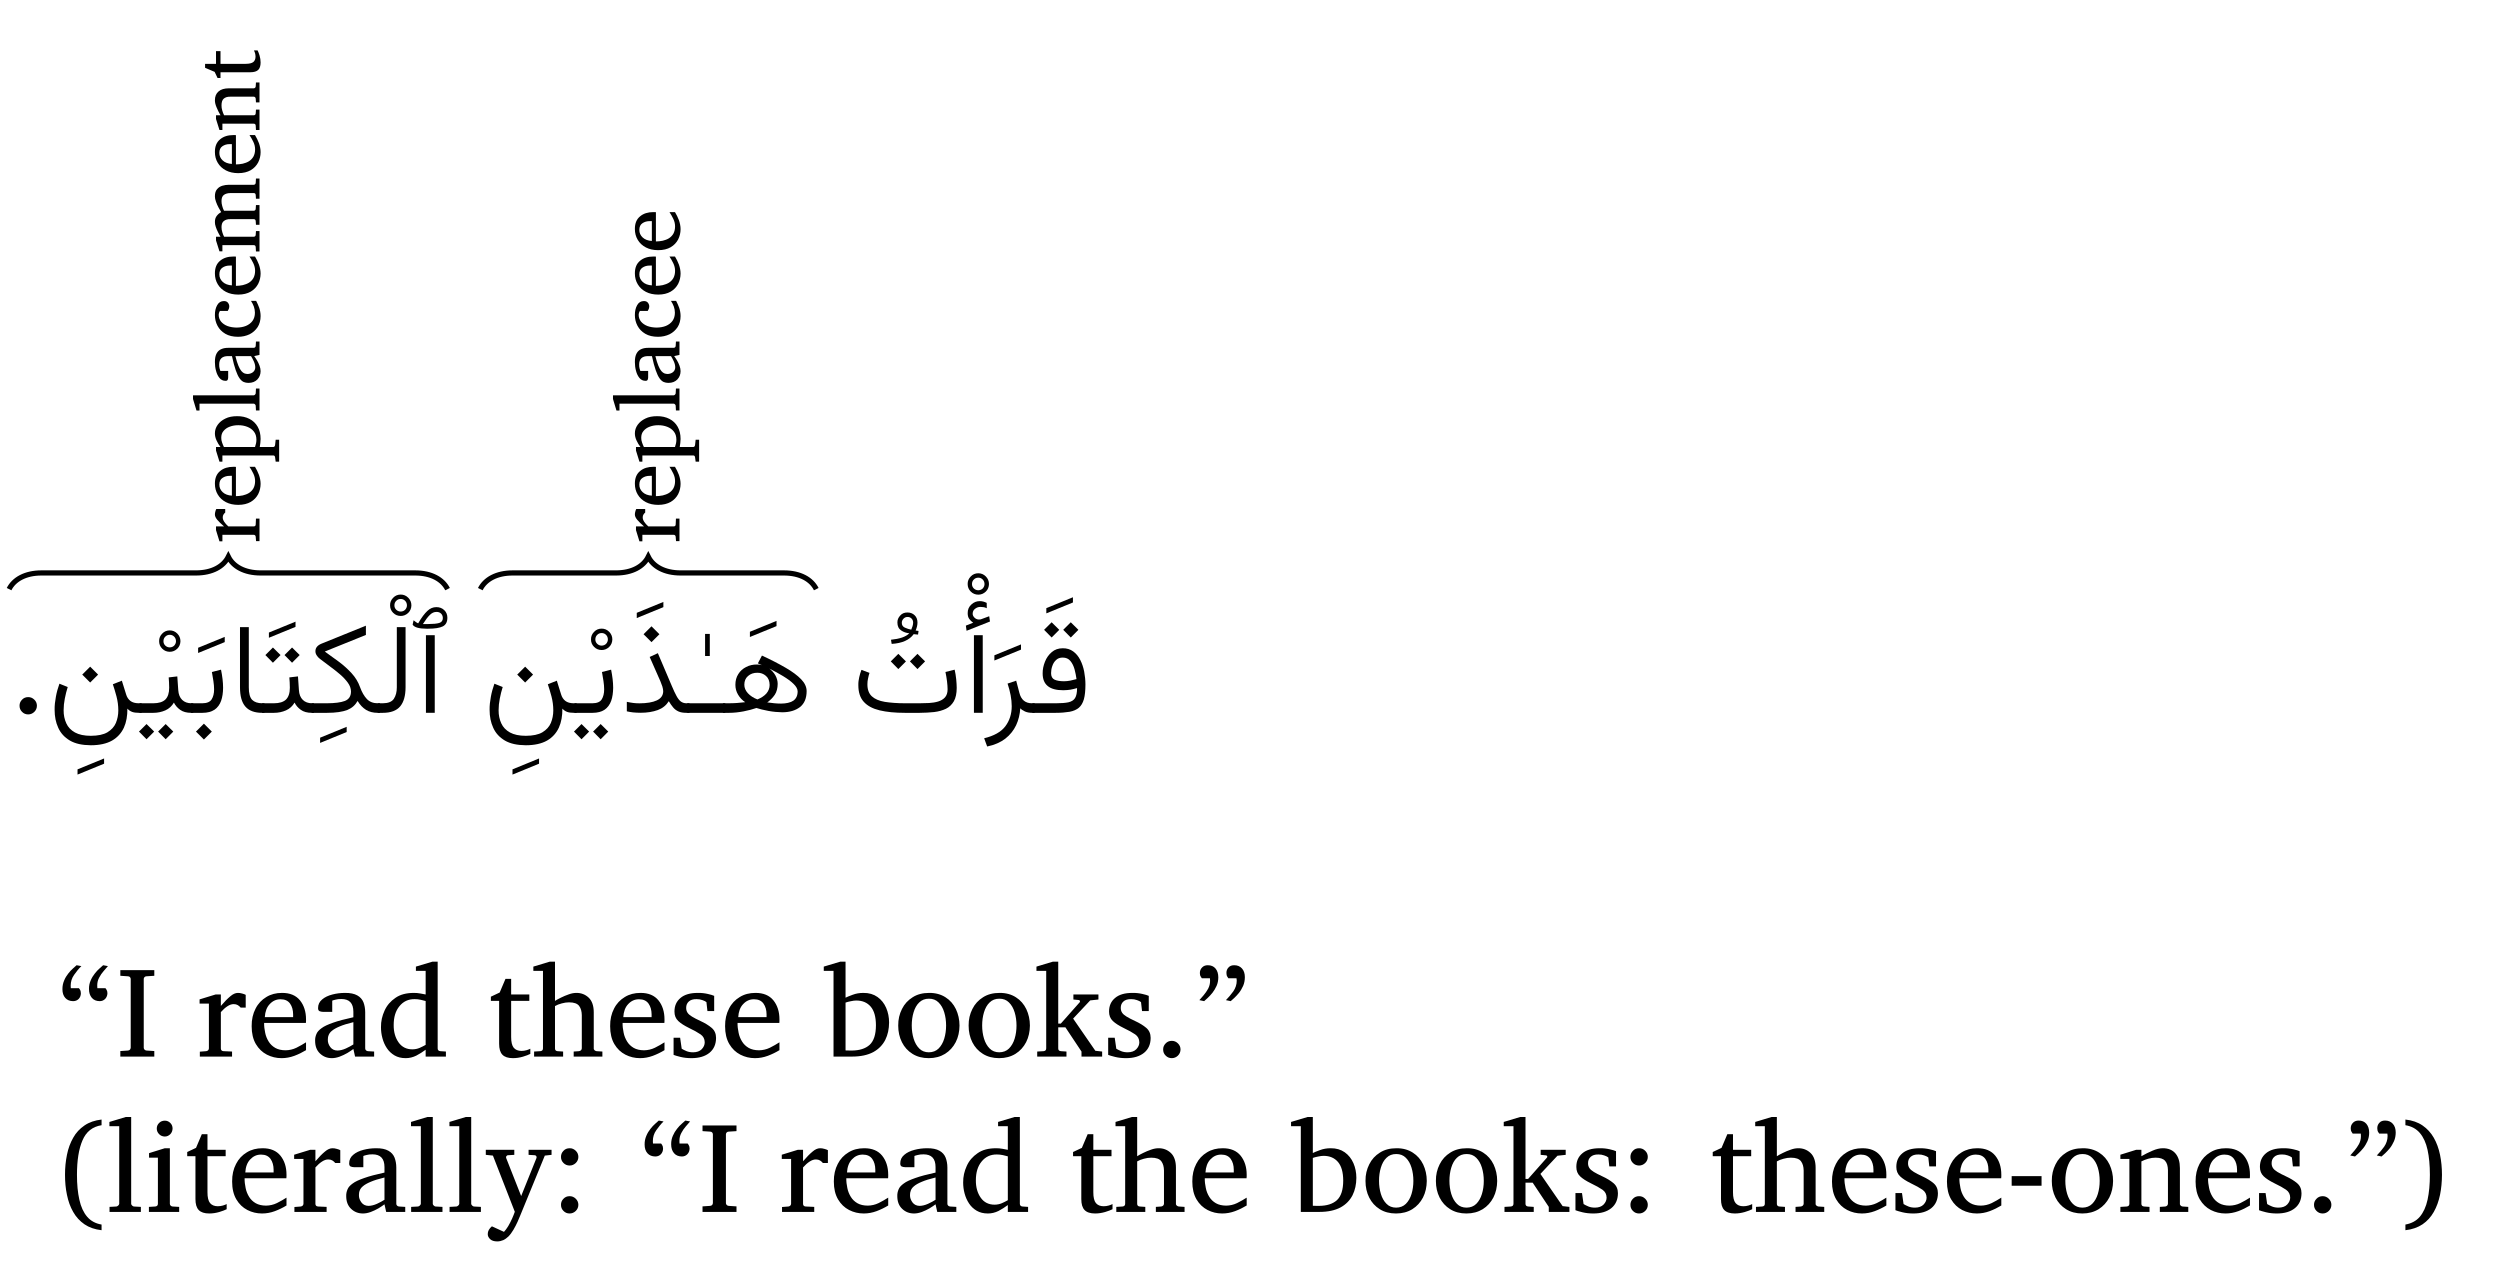 <?xml version='1.0' encoding='UTF-8'?>
<!-- This file was generated by dvisvgm 2.13.1 -->
<svg version='1.1' xmlns='http://www.w3.org/2000/svg' xmlns:xlink='http://www.w3.org/1999/xlink' width='278.996pt' height='142.528pt' viewBox='0 -142.528 278.996 142.528'>
<g id='page1' transform='matrix(1.45 0 0 1.45 0 0)'>
<g transform='matrix(1 0 0 -1 0 0)'>
<path d='M2.841 43.979C2.84 43.8 2.775 43.638 2.642 43.507C2.509 43.378 2.352 43.311 2.168 43.311C1.981 43.311 1.827 43.376 1.698 43.507C1.563 43.64 1.504 43.795 1.504 43.979C1.503 44.164 1.569 44.316 1.698 44.446C1.821 44.579 1.984 44.643 2.168 44.643C2.349 44.646 2.51 44.577 2.642 44.446C2.774 44.318 2.841 44.16 2.841 43.979Z'/>
<path d='M33.46 49.409V43.437H32.782V49.409H33.46ZM31.758 50.217L31.831 50.556C31.875 50.526 31.931 50.479 31.996 50.43C32.057 50.382 32.123 50.345 32.185 50.319C32.44 50.766 32.682 51.08 32.892 51.275C33.1 51.476 33.331 51.568 33.58 51.568C33.824 51.57 34.032 51.491 34.192 51.336C34.351 51.186 34.432 50.985 34.432 50.75C34.431 50.428 34.315 50.206 34.081 50.086C33.842 49.969 33.47 49.907 32.95 49.907H32.829C32.557 49.909 32.33 49.931 32.146 49.98C31.956 50.032 31.833 50.107 31.758 50.217ZM32.94 50.265C33.33 50.268 33.623 50.294 33.807 50.35C33.991 50.407 34.083 50.533 34.083 50.73C34.078 50.867 34.039 50.978 33.95 51.067C33.86 51.157 33.746 51.2 33.604 51.2C33.408 51.204 33.24 51.123 33.085 50.97C32.924 50.817 32.751 50.582 32.548 50.265H32.94Z'/>
<path d='M29.073 44.168H29.466C29.874 44.17 30.161 44.283 30.313 44.512C30.464 44.741 30.541 45.035 30.541 45.394V50.029H31.214V45.399C31.213 44.754 31.076 44.259 30.798 43.928C30.518 43.599 30.075 43.432 29.461 43.432H29.073V44.168Z'/>
<path d='M30.022 51.706C30.017 51.936 30.101 52.127 30.261 52.29C30.417 52.456 30.614 52.535 30.84 52.535C31.063 52.536 31.26 52.453 31.421 52.29C31.579 52.13 31.663 51.932 31.663 51.706C31.659 51.484 31.583 51.287 31.421 51.127C31.256 50.971 31.066 50.888 30.84 50.888C30.61 50.891 30.421 50.968 30.261 51.127C30.097 51.291 30.022 51.48 30.022 51.706ZM30.356 51.706C30.353 51.574 30.403 51.457 30.498 51.365C30.591 51.277 30.708 51.227 30.84 51.227C30.972 51.23 31.09 51.273 31.181 51.365C31.269 51.461 31.32 51.571 31.32 51.706C31.316 51.846 31.274 51.957 31.181 52.053C31.085 52.15 30.976 52.196 30.84 52.196C30.701 52.196 30.59 52.148 30.496 52.053C30.4 51.959 30.356 51.842 30.356 51.706Z'/>
<path d='M24.998 48.15C25.342 47.905 25.703 47.646 26.066 47.375C26.429 47.109 26.76 46.807 27.057 46.486C27.349 46.167 27.572 45.806 27.711 45.408C27.85 45.022 28.027 44.717 28.234 44.498C28.437 44.283 28.72 44.168 29.072 44.168H29.246V43.432H29.072C28.717 43.432 28.42 43.509 28.171 43.662C27.92 43.819 27.706 44.044 27.522 44.347C27.348 44.033 27.09 43.799 26.73 43.652C26.368 43.512 25.849 43.432 25.168 43.432H23.986V44.168H25.163C25.767 44.17 26.226 44.228 26.541 44.347C26.85 44.468 27.014 44.709 27.014 45.074C27.01 45.306 26.934 45.525 26.774 45.747C26.61 45.972 26.41 46.188 26.161 46.401C25.906 46.618 25.651 46.82 25.376 47.019C25.097 47.222 24.85 47.407 24.621 47.588C24.515 47.667 24.438 47.755 24.374 47.857C24.305 47.963 24.277 48.062 24.277 48.169C24.272 48.432 24.432 48.626 24.742 48.755L28.161 50.14V49.428L24.998 48.15Z'/>
<path d='M24.637 41.117V41.519L26.681 42.357V41.955L24.637 41.117Z'/>
<path d='M22.478 48.46L23.064 47.879L22.478 47.288L21.897 47.879L22.478 48.46ZM21.005 48.46L21.592 47.879L21.005 47.288L20.424 47.879L21.005 48.46ZM20.172 44.168H21.088C21.498 44.17 21.812 44.263 22.01 44.454C22.208 44.651 22.308 44.948 22.308 45.365C22.302 45.512 22.304 45.648 22.296 45.779C22.286 45.914 22.279 46.036 22.269 46.159L22.933 46.236L23.006 45.18C23.023 44.855 23.129 44.6 23.308 44.427C23.481 44.256 23.724 44.168 24.018 44.168H24.163V43.432H24.008C23.643 43.432 23.363 43.51 23.148 43.667C22.927 43.825 22.775 44.008 22.672 44.221C22.516 43.954 22.298 43.751 22.015 43.623C21.731 43.499 21.424 43.432 21.088 43.432H20.172V44.168Z'/>
<path d='M20.696 49.21V49.612L22.744 50.45V50.048L20.696 49.21Z'/>
<path d='M18.471 50.029H19.149V45.399C19.145 44.935 19.235 44.608 19.406 44.432C19.574 44.263 19.839 44.168 20.191 44.168H20.355V43.432H20.191C19.595 43.432 19.165 43.592 18.888 43.911C18.606 44.231 18.471 44.727 18.471 45.399V50.029Z'/>
<path d='M14.695 44.168H15.577C15.916 44.17 16.159 44.267 16.286 44.464C16.411 44.663 16.478 44.917 16.478 45.234C16.477 45.437 16.46 45.646 16.424 45.88C16.386 46.118 16.35 46.346 16.308 46.576L17.01 46.755C17.112 46.257 17.17 45.785 17.17 45.355C17.166 44.983 17.119 44.644 17.017 44.355C16.916 44.071 16.749 43.84 16.516 43.676C16.277 43.519 15.974 43.432 15.586 43.432H14.695V44.168ZM15.693 42.599L16.303 41.989L15.693 41.378L15.082 41.989L15.693 42.599Z'/>
<path d='M15.248 48.038V48.44L17.296 49.278V48.876L15.248 48.038Z'/>
<path d='M10.74 44.168H11.801C12.216 44.17 12.525 44.263 12.724 44.454C12.92 44.651 13.021 44.948 13.021 45.365C13.02 45.512 13.017 45.648 13.009 45.779C12.997 45.914 12.992 46.036 12.983 46.159L13.646 46.236L13.719 45.18C13.741 44.855 13.842 44.6 14.022 44.427C14.199 44.256 14.437 44.168 14.731 44.168H14.876V43.432H14.721C14.362 43.432 14.076 43.51 13.862 43.667C13.645 43.825 13.488 44.008 13.385 44.221C13.227 43.954 13.011 43.751 12.729 43.623C12.442 43.499 12.137 43.432 11.801 43.432H10.74V44.168ZM12.75 42.57L13.336 41.989L12.75 41.398L12.169 41.989L12.75 42.57ZM11.278 42.57L11.864 41.989L11.278 41.398L10.697 41.989L11.278 42.57Z'/>
<path d='M12.247 48.948C12.242 49.178 12.326 49.369 12.486 49.532C12.642 49.698 12.839 49.777 13.065 49.777C13.288 49.778 13.485 49.695 13.646 49.532C13.804 49.372 13.888 49.174 13.888 48.948C13.884 48.726 13.808 48.529 13.646 48.369C13.481 48.213 13.291 48.13 13.065 48.13C12.835 48.133 12.646 48.21 12.486 48.369C12.322 48.533 12.247 48.722 12.247 48.948ZM12.581 48.948C12.578 48.816 12.628 48.699 12.723 48.607C12.816 48.519 12.933 48.469 13.065 48.469C13.197 48.473 13.315 48.515 13.407 48.607C13.494 48.703 13.545 48.813 13.545 48.948C13.541 49.088 13.499 49.199 13.407 49.295C13.31 49.392 13.201 49.438 13.065 49.438C12.926 49.438 12.815 49.39 12.721 49.295C12.625 49.201 12.581 49.084 12.581 48.948Z'/>
<path d='M6.939 46.986L7.549 46.375L6.939 45.765L6.329 46.375L6.939 46.986ZM6.989 41.664C7.534 41.667 7.961 41.754 8.268 41.935C8.574 42.122 8.791 42.354 8.917 42.65C9.039 42.946 9.106 43.267 9.106 43.616C9.106 43.983 9.059 44.339 8.965 44.699C8.865 45.063 8.778 45.369 8.685 45.631L9.378 45.907L9.707 44.851C9.771 44.635 9.882 44.467 10.038 44.347C10.191 44.23 10.41 44.168 10.685 44.168H10.903V43.432H10.699C10.476 43.432 10.303 43.456 10.169 43.505C10.034 43.556 9.913 43.637 9.804 43.757C9.811 43.213 9.728 42.721 9.537 42.296C9.343 41.877 9.043 41.539 8.627 41.298C8.21 41.062 7.664 40.937 6.989 40.937C6.326 40.942 5.791 41.058 5.381 41.298C4.966 41.544 4.672 41.865 4.485 42.277C4.292 42.694 4.204 43.151 4.204 43.665C4.198 43.993 4.237 44.325 4.301 44.667C4.361 45.011 4.456 45.345 4.573 45.675L5.212 45.418C5.12 45.132 5.046 44.829 4.987 44.524C4.927 44.222 4.897 43.923 4.897 43.635C4.893 43.263 4.966 42.92 5.103 42.623C5.235 42.329 5.462 42.092 5.769 41.921C6.075 41.753 6.482 41.664 6.989 41.664Z'/>
<path d='M5.967 38.68V39.082L8.011 39.92V39.518L5.967 38.68Z'/>
<path d='M58.328 47.239L58.643 47.84C59.342 47.518 59.952 47.201 60.467 46.902C60.978 46.607 61.38 46.307 61.661 46.014C61.941 45.726 62.082 45.416 62.082 45.103C62.081 44.56 61.913 44.15 61.574 43.88C61.229 43.614 60.778 43.475 60.203 43.475C59.865 43.481 59.512 43.51 59.14 43.58C58.766 43.653 58.459 43.724 58.217 43.805C57.936 43.707 57.604 43.618 57.221 43.543C56.837 43.472 56.471 43.432 56.12 43.432H55.64V44.168H56.057C56.299 44.17 56.526 44.175 56.72 44.19C56.913 44.205 57.124 44.225 57.35 44.251C57.116 44.412 56.938 44.606 56.803 44.834C56.665 45.068 56.599 45.313 56.599 45.587C56.598 45.909 56.674 46.184 56.824 46.418C56.972 46.657 57.175 46.833 57.425 46.96C57.673 47.092 57.951 47.152 58.251 47.152C58.376 47.152 58.509 47.136 58.638 47.103C58.535 47.151 58.432 47.194 58.328 47.239ZM59.05 44.236C59.227 44.215 59.412 44.188 59.593 44.17C59.768 44.153 59.948 44.144 60.116 44.144C60.51 44.147 60.828 44.217 61.053 44.364C61.272 44.514 61.39 44.753 61.39 45.089C61.385 45.267 61.286 45.455 61.08 45.655C60.872 45.861 60.603 46.056 60.27 46.258C59.933 46.465 59.584 46.653 59.21 46.837C59.396 46.703 59.555 46.525 59.675 46.319C59.788 46.116 59.854 45.892 59.854 45.66C59.848 45.331 59.78 45.049 59.631 44.824C59.478 44.602 59.289 44.404 59.05 44.236ZM57.287 45.597C57.284 45.363 57.379 45.138 57.563 44.938C57.745 44.743 57.991 44.58 58.295 44.464C58.583 44.583 58.819 44.732 58.985 44.921C59.148 45.114 59.234 45.331 59.234 45.582C59.228 45.883 59.141 46.11 58.953 46.273C58.761 46.442 58.548 46.517 58.3 46.517C58.002 46.522 57.759 46.433 57.57 46.265C57.377 46.1 57.287 45.875 57.287 45.597Z'/>
<path d='M57.716 49.269V49.672L59.764 50.509V50.107L57.716 49.269Z'/>
<path d='M52.891 44.168H55.821V43.432H52.891V44.168Z'/>
<path d='M54.266 47.806V49.506H54.629V47.806H54.266Z'/>
<path d='M50.142 50.092L50.752 49.482L50.142 48.872L49.531 49.482L50.142 50.092ZM51.043 45.103C51.037 45.206 51.021 45.322 50.978 45.459C50.93 45.601 50.885 45.728 50.83 45.854L50.002 47.733L50.631 48.024L51.702 45.51C51.835 45.185 51.963 44.922 52.07 44.725C52.175 44.531 52.289 44.386 52.406 44.299C52.524 44.216 52.667 44.168 52.835 44.168H53.063V43.432H52.835C52.577 43.432 52.373 43.468 52.213 43.541C52.05 43.617 51.917 43.717 51.806 43.851C51.694 43.985 51.584 44.144 51.474 44.328C51.277 44.013 50.997 43.784 50.624 43.645C50.245 43.509 49.808 43.437 49.294 43.437C49.078 43.442 48.89 43.447 48.72 43.466C48.546 43.487 48.392 43.513 48.243 43.548V44.28C48.418 44.242 48.594 44.208 48.752 44.19C48.908 44.173 49.067 44.164 49.222 44.164C49.778 44.166 50.228 44.239 50.554 44.391C50.877 44.543 51.043 44.78 51.043 45.103Z'/>
<path d='M49.008 50.728V51.13L51.056 51.968V51.566L49.008 50.728Z'/>
<path d='M44.218 44.168H45.598C45.943 44.17 46.181 44.267 46.308 44.464C46.431 44.663 46.499 44.917 46.499 45.234C46.498 45.437 46.482 45.646 46.446 45.88C46.407 46.118 46.372 46.346 46.33 46.576L47.033 46.755C47.133 46.257 47.192 45.785 47.192 45.355C47.186 44.983 47.141 44.644 47.039 44.355C46.936 44.071 46.771 43.84 46.538 43.676C46.305 43.519 45.996 43.432 45.608 43.432H44.218V44.168ZM46.228 42.57L46.814 41.989L46.228 41.398L45.647 41.989L46.228 42.57ZM44.756 42.57L45.342 41.989L44.756 41.398L44.175 41.989L44.756 42.57Z'/>
<path d='M45.486 49.084C45.482 49.314 45.566 49.505 45.726 49.668C45.882 49.834 46.079 49.913 46.305 49.913C46.528 49.914 46.725 49.831 46.886 49.668C47.044 49.508 47.128 49.31 47.128 49.084C47.124 48.862 47.048 48.665 46.886 48.505C46.721 48.349 46.531 48.266 46.305 48.266C46.075 48.269 45.886 48.346 45.726 48.505C45.562 48.669 45.486 48.858 45.486 49.084ZM45.821 49.084C45.818 48.952 45.868 48.835 45.963 48.743C46.056 48.655 46.173 48.605 46.305 48.605C46.437 48.609 46.555 48.651 46.647 48.743C46.734 48.839 46.785 48.949 46.785 49.084C46.781 49.224 46.739 49.335 46.647 49.431C46.55 49.528 46.441 49.574 46.305 49.574C46.166 49.574 46.055 49.526 45.961 49.431C45.865 49.337 45.821 49.22 45.821 49.084Z'/>
<path d='M40.417 46.986L41.027 46.375L40.417 45.765L39.807 46.375L40.417 46.986ZM40.467 41.664C41.012 41.667 41.439 41.754 41.746 41.935C42.052 42.122 42.269 42.354 42.395 42.65C42.517 42.946 42.584 43.267 42.584 43.616C42.584 43.983 42.537 44.339 42.443 44.699C42.343 45.063 42.256 45.369 42.163 45.631L42.856 45.907L43.185 44.851C43.249 44.635 43.36 44.467 43.516 44.347C43.669 44.23 43.888 44.168 44.163 44.168H44.381V43.432H44.177C43.954 43.432 43.781 43.456 43.647 43.505C43.512 43.556 43.391 43.637 43.282 43.757C43.289 43.213 43.206 42.721 43.015 42.296C42.821 41.877 42.521 41.539 42.105 41.298C41.688 41.062 41.142 40.937 40.467 40.937C39.804 40.942 39.269 41.058 38.859 41.298C38.444 41.544 38.15 41.865 37.963 42.277C37.77 42.694 37.682 43.151 37.682 43.665C37.676 43.993 37.715 44.325 37.779 44.667C37.839 45.011 37.934 45.345 38.051 45.675L38.69 45.418C38.598 45.132 38.524 44.829 38.465 44.524C38.405 44.222 38.375 43.923 38.375 43.635C38.371 43.263 38.444 42.92 38.581 42.623C38.713 42.329 38.94 42.092 39.247 41.921C39.553 41.753 39.96 41.664 40.467 41.664Z'/>
<path d='M39.444 38.68V39.082L41.488 39.92V39.518L39.444 38.68Z'/>
<path d='M82.412 50.402L82.997 49.821L82.412 49.23L81.83 49.821L82.412 50.402ZM80.939 50.402L81.525 49.821L80.939 49.23L80.358 49.821L80.939 50.402ZM81.298 44.168C81.684 44.17 81.996 44.193 82.23 44.243C82.459 44.296 82.634 44.401 82.739 44.565C82.842 44.732 82.896 44.987 82.896 45.336C82.727 45.29 82.558 45.244 82.387 45.215C82.212 45.191 82.029 45.171 81.826 45.171C80.769 45.171 80.247 45.6 80.247 46.459C80.242 46.77 80.306 47.069 80.426 47.368C80.542 47.668 80.721 47.913 80.952 48.109C81.177 48.305 81.464 48.402 81.797 48.402C82.109 48.405 82.377 48.321 82.598 48.159C82.818 48.002 82.999 47.781 83.138 47.51C83.276 47.24 83.379 46.938 83.443 46.607C83.505 46.278 83.54 45.941 83.54 45.602C83.538 45.144 83.501 44.767 83.422 44.481C83.34 44.199 83.213 43.976 83.034 43.824C82.855 43.675 82.619 43.569 82.325 43.514C82.027 43.465 81.669 43.432 81.24 43.432H79.457V44.168H81.298ZM81.894 45.863C82.048 45.866 82.215 45.879 82.375 45.912C82.535 45.944 82.694 45.983 82.853 46.028C82.817 46.272 82.774 46.519 82.705 46.774C82.632 47.035 82.529 47.245 82.385 47.421C82.238 47.6 82.042 47.685 81.787 47.685C81.573 47.687 81.406 47.62 81.273 47.491C81.135 47.362 81.045 47.205 80.985 47.021C80.922 46.841 80.896 46.659 80.896 46.488C80.895 46.238 80.985 46.069 81.162 45.987C81.337 45.906 81.583 45.863 81.894 45.863Z'/>
<path d='M80.53 51.088V51.49L82.578 52.328V51.926L80.53 51.088Z'/>
<path d='M79.46 43.432C79.227 43.432 79.034 43.468 78.881 43.539C78.727 43.614 78.609 43.69 78.525 43.781C78.497 43.316 78.392 42.878 78.203 42.475C78.013 42.079 77.737 41.729 77.372 41.444C77.003 41.161 76.542 40.957 75.977 40.841L75.745 41.475C76.496 41.658 77.039 41.958 77.37 42.39C77.698 42.824 77.867 43.342 77.867 43.945C77.864 44.216 77.839 44.493 77.784 44.783C77.728 45.077 77.65 45.374 77.547 45.684L78.21 45.907L78.457 44.968C78.59 44.436 78.917 44.168 79.421 44.168H79.634V43.432H79.46Z'/>
<path d='M76.532 47.459V47.861L78.58 48.699V48.297L76.532 47.459Z'/>
<path d='M74.899 50.368C74.778 50.45 74.684 50.545 74.601 50.656C74.513 50.773 74.478 50.917 74.478 51.104C74.473 51.378 74.572 51.598 74.761 51.77C74.944 51.944 75.164 52.03 75.403 52.03C75.584 52.031 75.763 51.985 75.941 51.894L75.946 51.482C75.854 51.531 75.769 51.556 75.689 51.567C75.606 51.58 75.531 51.584 75.456 51.584C75.303 51.587 75.171 51.536 75.047 51.441C74.921 51.35 74.861 51.218 74.861 51.056C74.858 50.942 74.92 50.828 75.03 50.731C75.138 50.635 75.279 50.597 75.447 50.62C75.455 50.624 75.481 50.627 75.52 50.64L76.134 50.867L76.192 50.46L74.391 49.748L74.337 50.145L74.899 50.368ZM75.636 49.409V43.437H74.958V49.409H75.636Z'/>
<path d='M74.475 53.345C74.47 53.575 74.554 53.766 74.714 53.929C74.87 54.095 75.067 54.174 75.293 54.174C75.516 54.175 75.713 54.092 75.874 53.929C76.032 53.769 76.116 53.571 76.116 53.345C76.112 53.123 76.036 52.926 75.874 52.766C75.709 52.61 75.519 52.527 75.293 52.527C75.063 52.53 74.874 52.607 74.714 52.766C74.55 52.93 74.475 53.119 74.475 53.345ZM74.809 53.345C74.806 53.213 74.856 53.096 74.951 53.004C75.044 52.916 75.161 52.866 75.293 52.866C75.425 52.87 75.543 52.912 75.635 53.004C75.722 53.1 75.773 53.21 75.773 53.345C75.769 53.485 75.727 53.596 75.635 53.692C75.538 53.789 75.429 53.835 75.293 53.835C75.154 53.835 75.043 53.787 74.949 53.692C74.853 53.598 74.809 53.481 74.809 53.345Z'/>
<path d='M70.775 43.432H69.651C68.884 43.432 68.236 43.496 67.702 43.623C67.161 43.754 66.761 43.97 66.481 44.28C66.196 44.594 66.062 45.017 66.062 45.563C66.056 45.773 66.084 45.971 66.128 46.166C66.17 46.363 66.229 46.553 66.3 46.74L66.92 46.508C66.872 46.37 66.84 46.224 66.808 46.074C66.774 45.93 66.76 45.78 66.76 45.641C66.754 45.228 66.874 44.911 67.104 44.701C67.326 44.495 67.664 44.35 68.096 44.277C68.525 44.21 69.047 44.168 69.651 44.168H70.78C71.007 44.17 71.254 44.175 71.504 44.188C71.754 44.202 71.988 44.239 72.204 44.304C72.42 44.371 72.596 44.474 72.73 44.621C72.862 44.772 72.931 44.976 72.931 45.244C72.928 45.417 72.916 45.619 72.887 45.856C72.857 46.099 72.817 46.333 72.766 46.576L73.473 46.755C73.525 46.528 73.568 46.277 73.594 46.019C73.617 45.765 73.633 45.537 73.633 45.35C73.63 44.921 73.559 44.577 73.412 44.321C73.263 44.068 73.062 43.872 72.802 43.744C72.536 43.619 72.239 43.533 71.891 43.492C71.542 43.459 71.172 43.432 70.775 43.432ZM70.612 47.972L71.198 47.391L70.612 46.8L70.031 47.391L70.612 47.972ZM69.139 47.972L69.725 47.391L69.139 46.8L68.558 47.391L69.139 47.972Z'/>
<path d='M70.657 49.455C70.591 49.459 70.536 49.463 70.487 49.47C70.434 49.479 70.384 49.483 70.323 49.489C69.997 49.04 69.435 48.787 68.627 48.738L68.574 49.058C68.9 49.09 69.184 49.147 69.426 49.227C69.664 49.312 69.854 49.418 69.984 49.557C69.754 49.573 69.548 49.646 69.356 49.775C69.163 49.905 69.068 50.108 69.068 50.386C69.063 50.59 69.14 50.764 69.284 50.92C69.424 51.083 69.612 51.156 69.838 51.156C70.063 51.156 70.25 51.084 70.395 50.942C70.54 50.806 70.613 50.613 70.613 50.38C70.613 50.286 70.6 50.178 70.575 50.075C70.548 49.973 70.515 49.868 70.473 49.765C70.502 49.766 70.541 49.758 70.572 49.753C70.596 49.75 70.644 49.743 70.695 49.736L70.657 49.455ZM70.134 49.833C70.169 49.912 70.202 50 70.233 50.1C70.264 50.206 70.279 50.292 70.279 50.376C70.277 50.505 70.238 50.61 70.156 50.69C70.072 50.774 69.974 50.811 69.858 50.811C69.724 50.814 69.617 50.765 69.533 50.673C69.449 50.583 69.407 50.479 69.407 50.366C69.403 50.192 69.483 50.064 69.635 49.993C69.786 49.923 69.953 49.868 70.134 49.833Z'/>
<path d='M.699 52.953C1.074 53.699 1.945 54.199 3.191 54.199H15.082C16.328 54.199 17.199 54.695 17.574 55.445C17.945 54.695 18.816 54.199 20.062 54.199H31.953C33.199 54.199 34.07 53.699 34.445 52.953' stroke='#000' fill='none' stroke-width='.399' stroke-miterlimit='10'/>
<path d='M17.334 59.118V58.846C17.281 58.806 17.237 58.752 17.2 58.692C17.16 58.633 17.144 58.559 17.144 58.474C17.14 58.369 17.182 58.249 17.259 58.133C17.334 58.017 17.441 57.898 17.575 57.779H19.528C19.62 57.783 19.676 57.827 19.68 57.924L19.7 58.382H19.972V56.646H19.707L19.68 56.989C19.673 57.031 19.66 57.064 19.633 57.092C19.605 57.12 19.571 57.134 19.528 57.134H17.117V56.632H16.89L16.625 57.494V57.779H17.242C17.011 57.98 16.84 58.147 16.72 58.292C16.598 58.438 16.54 58.572 16.54 58.694C16.538 58.773 16.552 58.844 16.575 58.928C16.596 59.013 16.621 59.075 16.645 59.118H17.334ZM19.626 62.368C19.741 62.177 19.848 61.964 19.932 61.739C20.009 61.514 20.057 61.284 20.057 61.049C20.055 60.772 19.994 60.505 19.869 60.26C19.738 60.015 19.553 59.816 19.297 59.665C19.04 59.519 18.721 59.438 18.334 59.438C17.972 59.439 17.657 59.508 17.388 59.648C17.114 59.792 16.911 59.981 16.763 60.228C16.611 60.478 16.54 60.754 16.54 61.069C16.538 61.504 16.674 61.825 16.942 62.042C17.207 62.265 17.551 62.368 17.965 62.368C17.983 62.372 18.017 62.368 18.055 62.368C18.091 62.372 18.126 62.365 18.158 62.361V60.109C18.332 60.113 18.51 60.128 18.685 60.165C18.856 60.207 19.019 60.265 19.162 60.353C19.301 60.444 19.418 60.56 19.504 60.709C19.586 60.862 19.633 61.045 19.633 61.269C19.633 61.472 19.587 61.662 19.496 61.85C19.403 62.042 19.306 62.212 19.202 62.368H19.626ZM17.846 61.673H17.693C17.465 61.675 17.273 61.618 17.117 61.508C16.959 61.402 16.883 61.228 16.883 60.998C16.879 60.77 16.969 60.575 17.14 60.414C17.31 60.256 17.548 60.165 17.846 60.147V61.673ZM18.25 66.264C18.608 66.269 18.931 66.194 19.202 66.054C19.47 65.916 19.684 65.713 19.833 65.45C19.982 65.191 20.057 64.874 20.057 64.508C20.055 64.407 20.05 64.301 20.036 64.199C20.021 64.104 20.008 63.995 19.992 63.89H21.027C21.065 63.893 21.103 63.905 21.128 63.935C21.148 63.965 21.168 64 21.172 64.043L21.217 64.453H21.484V62.765H21.217L21.172 63.097C21.161 63.195 21.112 63.243 21.027 63.243H17.117V62.765H16.89L16.625 63.619V63.89H16.971C16.843 64.051 16.747 64.219 16.664 64.402C16.578 64.591 16.54 64.764 16.54 64.938C16.538 65.178 16.611 65.398 16.752 65.598C16.893 65.798 17.092 65.959 17.347 66.081C17.598 66.209 17.904 66.264 18.25 66.264ZM18.348 65.569C18.103 65.572 17.889 65.532 17.69 65.459C17.485 65.386 17.331 65.277 17.21 65.133C17.083 64.992 17.029 64.812 17.029 64.599C17.023 64.488 17.05 64.36 17.093 64.233C17.136 64.108 17.184 63.992 17.235 63.89H19.626C19.694 64.083 19.735 64.268 19.735 64.453C19.734 64.711 19.669 64.919 19.538 65.082C19.405 65.252 19.235 65.368 19.024 65.449C18.809 65.532 18.587 65.569 18.348 65.569ZM19.972 68.393V66.705H19.7L19.68 67.074C19.675 67.107 19.661 67.139 19.628 67.174C19.59 67.21 19.564 67.226 19.535 67.226H15.354V66.698H15.123L14.855 67.586V67.871H19.535C19.563 67.873 19.595 67.888 19.628 67.922C19.655 67.961 19.678 67.987 19.68 68.017L19.7 68.393H19.972ZM19.972 72.007V70.979L19.562 70.888C19.628 70.8 19.705 70.69 19.782 70.558C19.856 70.431 19.924 70.29 19.977 70.145C20.029 70.001 20.057 69.861 20.057 69.728C20.055 69.477 19.973 69.264 19.806 69.088C19.634 68.913 19.409 68.826 19.118 68.826C18.987 68.827 18.869 68.849 18.758 68.895C18.645 68.946 18.541 69.034 18.441 69.174C18.337 69.317 18.242 69.519 18.146 69.794C18.045 70.073 17.952 70.433 17.853 70.888C17.846 70.888 17.809 70.888 17.743 70.888C17.672 70.888 17.613 70.888 17.554 70.888C17.097 70.888 16.869 70.672 16.869 70.24C16.863 70.123 16.881 70.016 16.903 69.929C16.922 69.849 16.944 69.782 16.957 69.748H17.561V69.243C17.558 69.182 17.549 69.121 17.525 69.067C17.497 69.013 17.447 68.985 17.361 68.985C17.168 68.986 17.016 69.058 16.895 69.202C16.773 69.349 16.685 69.531 16.627 69.754C16.564 69.981 16.54 70.202 16.54 70.43C16.538 70.723 16.585 70.939 16.674 71.097C16.763 71.26 16.887 71.367 17.044 71.43C17.197 71.499 17.38 71.525 17.581 71.525H19.528C19.565 71.526 19.606 71.539 19.635 71.567C19.662 71.596 19.678 71.63 19.68 71.671L19.7 72.007H19.972ZM19.318 70.888H18.117C18.192 70.576 18.271 70.327 18.35 70.143C18.422 69.961 18.505 69.822 18.584 69.731C18.658 69.647 18.741 69.581 18.821 69.553C18.898 69.53 18.984 69.511 19.07 69.511C19.206 69.517 19.344 69.557 19.465 69.648C19.582 69.74 19.646 69.868 19.646 70.033C19.642 70.174 19.609 70.319 19.535 70.484C19.459 70.65 19.388 70.784 19.318 70.888ZM19.714 75.138C19.797 74.988 19.876 74.806 19.949 74.611C20.015 74.417 20.057 74.2 20.057 73.964C20.055 73.645 19.981 73.36 19.83 73.122C19.672 72.888 19.472 72.699 19.211 72.569C18.944 72.442 18.653 72.374 18.321 72.374C17.929 72.375 17.605 72.451 17.341 72.606C17.073 72.765 16.877 72.966 16.742 73.22C16.604 73.48 16.54 73.75 16.54 74.046C16.538 74.355 16.6 74.607 16.719 74.814C16.835 75.022 17.009 75.124 17.235 75.124C17.37 75.128 17.473 75.082 17.542 74.997C17.608 74.912 17.646 74.818 17.646 74.714C17.641 74.638 17.633 74.57 17.607 74.514C17.576 74.458 17.554 74.408 17.527 74.365H16.924C16.859 74.262 16.832 74.161 16.832 74.073C16.832 73.869 16.893 73.691 17.014 73.542C17.134 73.399 17.3 73.281 17.51 73.201C17.714 73.127 17.96 73.083 18.229 73.083C18.479 73.088 18.718 73.126 18.93 73.212C19.135 73.299 19.309 73.426 19.433 73.596C19.557 73.767 19.62 73.979 19.62 74.232C19.617 74.394 19.593 74.546 19.541 74.693C19.486 74.841 19.415 74.989 19.318 75.138H19.714ZM19.626 78.552C19.741 78.362 19.848 78.148 19.932 77.923C20.009 77.699 20.057 77.468 20.057 77.233C20.055 76.957 19.994 76.69 19.869 76.445C19.738 76.2 19.553 76.001 19.297 75.85C19.04 75.703 18.721 75.622 18.334 75.622C17.972 75.623 17.657 75.692 17.388 75.833C17.114 75.977 16.911 76.166 16.763 76.412C16.611 76.663 16.54 76.939 16.54 77.254C16.538 77.689 16.674 78.01 16.942 78.227C17.207 78.45 17.551 78.552 17.965 78.552C17.983 78.556 18.017 78.552 18.055 78.552C18.091 78.556 18.126 78.55 18.158 78.546V76.294C18.332 76.298 18.51 76.312 18.685 76.35C18.856 76.392 19.019 76.45 19.162 76.538C19.301 76.628 19.418 76.745 19.504 76.894C19.586 77.047 19.633 77.23 19.633 77.454C19.633 77.656 19.587 77.847 19.496 78.035C19.403 78.227 19.306 78.396 19.202 78.552H19.626ZM17.846 77.857H17.693C17.465 77.86 17.273 77.802 17.117 77.693C16.959 77.587 16.883 77.413 16.883 77.182C16.879 76.955 16.969 76.76 17.14 76.599C17.31 76.441 17.548 76.349 17.846 76.331V77.857ZM19.972 84.555V82.998H19.7L19.68 83.29C19.671 83.392 19.623 83.436 19.528 83.436H17.758C17.541 83.438 17.371 83.391 17.242 83.302C17.11 83.213 17.049 83.051 17.049 82.819C17.043 82.705 17.067 82.577 17.103 82.441C17.136 82.305 17.186 82.182 17.242 82.076H19.528C19.617 82.079 19.674 82.125 19.68 82.222L19.7 82.513H19.972V80.991H19.7L19.68 81.282C19.671 81.38 19.623 81.428 19.528 81.428H17.714C17.516 81.433 17.357 81.382 17.234 81.289C17.11 81.201 17.049 81.039 17.049 80.818C17.043 80.689 17.071 80.55 17.115 80.407C17.158 80.27 17.204 80.154 17.249 80.075H19.528C19.617 80.078 19.674 80.124 19.68 80.221L19.7 80.513H19.972V78.943H19.7L19.68 79.282C19.671 79.38 19.623 79.428 19.528 79.428H17.117V78.95H16.89L16.625 79.79V80.075H16.971C16.901 80.182 16.843 80.296 16.778 80.426C16.71 80.562 16.656 80.689 16.61 80.825C16.558 80.967 16.54 81.088 16.54 81.208C16.538 81.414 16.592 81.572 16.695 81.696C16.797 81.823 16.907 81.912 17.022 81.971C16.96 82.068 16.896 82.181 16.82 82.323C16.742 82.466 16.679 82.613 16.624 82.766C16.564 82.924 16.54 83.056 16.54 83.178C16.538 83.424 16.596 83.609 16.708 83.737C16.815 83.868 16.958 83.954 17.122 84.002C17.282 84.05 17.447 84.073 17.605 84.073H19.528C19.565 84.076 19.606 84.087 19.635 84.115C19.662 84.147 19.678 84.178 19.68 84.219L19.7 84.555H19.972ZM19.626 87.899C19.741 87.709 19.848 87.495 19.932 87.27C20.009 87.046 20.057 86.815 20.057 86.58C20.055 86.304 19.994 86.037 19.869 85.792C19.738 85.547 19.553 85.348 19.297 85.196C19.04 85.05 18.721 84.969 18.334 84.969C17.972 84.97 17.657 85.039 17.388 85.18C17.114 85.324 16.911 85.513 16.763 85.759C16.611 86.01 16.54 86.286 16.54 86.6C16.538 87.036 16.674 87.356 16.942 87.574C17.207 87.797 17.551 87.899 17.965 87.899C17.983 87.903 18.017 87.899 18.055 87.899C18.091 87.903 18.126 87.897 18.158 87.893V85.641C18.332 85.645 18.51 85.659 18.685 85.697C18.856 85.739 19.019 85.797 19.162 85.885C19.301 85.975 19.418 86.092 19.504 86.241C19.586 86.394 19.633 86.577 19.633 86.8C19.633 87.004 19.587 87.194 19.496 87.382C19.403 87.574 19.306 87.743 19.202 87.899H19.626ZM17.846 87.204H17.693C17.465 87.207 17.273 87.149 17.117 87.04C16.959 86.934 16.883 86.76 16.883 86.529C16.879 86.302 16.969 86.106 17.14 85.946C17.31 85.787 17.548 85.696 17.846 85.678V87.204ZM19.972 91.948V90.416H19.7L19.68 90.707C19.673 90.749 19.66 90.782 19.633 90.811C19.605 90.839 19.571 90.853 19.528 90.853H17.72C17.498 90.859 17.334 90.802 17.22 90.701C17.103 90.602 17.049 90.427 17.049 90.185C17.043 90.056 17.068 89.923 17.105 89.793C17.138 89.669 17.19 89.54 17.249 89.422H19.528C19.617 89.425 19.674 89.471 19.68 89.568L19.7 89.86H19.972V88.29H19.7L19.68 88.629C19.671 88.727 19.623 88.775 19.528 88.775H17.117V88.29H16.89L16.625 89.137V89.422H16.971C16.854 89.62 16.761 89.816 16.673 90.021C16.584 90.229 16.54 90.408 16.54 90.568C16.538 90.872 16.635 91.102 16.824 91.26C17.009 91.422 17.275 91.497 17.612 91.497H19.528C19.565 91.502 19.606 91.511 19.633 91.54C19.66 91.572 19.676 91.602 19.68 91.643L19.7 91.948H19.972ZM19.826 94.416C19.871 94.326 19.927 94.19 19.979 94.015C20.029 93.843 20.057 93.662 20.057 93.481C20.055 93.222 19.995 93.031 19.872 92.913C19.749 92.798 19.55 92.735 19.277 92.735H16.971V92.291H16.744L16.52 92.765L15.784 93.077V93.382H16.625V94.362H16.971V93.382H18.91C19.18 93.383 19.382 93.429 19.496 93.522C19.608 93.615 19.667 93.753 19.667 93.938C19.662 94.04 19.653 94.132 19.626 94.22C19.594 94.309 19.573 94.374 19.548 94.416H19.826Z'/>
<path d='M36.965 52.953C37.34 53.699 38.211 54.199 39.457 54.199H47.406C48.648 54.199 49.523 54.695 49.895 55.445C50.27 54.695 51.141 54.199 52.387 54.199H60.336C61.582 54.199 62.453 53.699 62.824 52.953' stroke='#000' fill='none' stroke-width='.399' stroke-miterlimit='10'/>
<path d='M49.657 59.118V58.846C49.604 58.806 49.56 58.752 49.523 58.692C49.483 58.633 49.467 58.559 49.467 58.474C49.463 58.369 49.505 58.249 49.582 58.133C49.657 58.017 49.764 57.898 49.898 57.779H51.851C51.943 57.783 51.999 57.827 52.003 57.924L52.023 58.382H52.295V56.646H52.03L52.003 56.989C51.996 57.031 51.983 57.064 51.956 57.092C51.928 57.12 51.894 57.134 51.851 57.134H49.44V56.632H49.213L48.948 57.494V57.779H49.565C49.334 57.98 49.163 58.147 49.043 58.292C48.921 58.438 48.863 58.572 48.863 58.694C48.861 58.773 48.875 58.844 48.898 58.928C48.919 59.013 48.944 59.075 48.968 59.118H49.657ZM51.949 62.368C52.064 62.177 52.171 61.964 52.255 61.739C52.332 61.514 52.38 61.284 52.38 61.049C52.378 60.772 52.317 60.505 52.192 60.26C52.061 60.015 51.876 59.816 51.62 59.665C51.363 59.519 51.044 59.438 50.657 59.438C50.295 59.439 49.98 59.508 49.711 59.648C49.437 59.792 49.234 59.981 49.086 60.228C48.934 60.478 48.863 60.754 48.863 61.069C48.861 61.504 48.997 61.825 49.265 62.042C49.53 62.265 49.874 62.368 50.288 62.368C50.306 62.372 50.34 62.368 50.378 62.368C50.414 62.372 50.449 62.365 50.481 62.361V60.109C50.655 60.113 50.833 60.128 51.008 60.165C51.179 60.207 51.342 60.265 51.485 60.353C51.624 60.444 51.741 60.56 51.827 60.709C51.909 60.862 51.956 61.045 51.956 61.269C51.956 61.472 51.91 61.662 51.819 61.85C51.726 62.042 51.629 62.212 51.525 62.368H51.949ZM50.169 61.673H50.016C49.788 61.675 49.596 61.618 49.44 61.508C49.282 61.402 49.206 61.228 49.206 60.998C49.202 60.77 49.292 60.575 49.463 60.414C49.633 60.256 49.871 60.165 50.169 60.147V61.673ZM50.573 66.264C50.931 66.269 51.254 66.194 51.525 66.054C51.793 65.916 52.007 65.713 52.156 65.45C52.305 65.191 52.38 64.874 52.38 64.508C52.378 64.407 52.373 64.301 52.359 64.199C52.344 64.104 52.331 63.995 52.315 63.89H53.35C53.388 63.893 53.426 63.905 53.451 63.935C53.471 63.965 53.491 64 53.495 64.043L53.54 64.453H53.807V62.765H53.54L53.495 63.097C53.484 63.195 53.436 63.243 53.35 63.243H49.44V62.765H49.213L48.948 63.619V63.89H49.294C49.166 64.051 49.07 64.219 48.987 64.402C48.901 64.591 48.863 64.764 48.863 64.938C48.861 65.178 48.934 65.398 49.075 65.598C49.217 65.798 49.415 65.959 49.67 66.081C49.921 66.209 50.227 66.264 50.573 66.264ZM50.671 65.569C50.426 65.572 50.212 65.532 50.013 65.459C49.808 65.386 49.654 65.277 49.533 65.133C49.406 64.992 49.352 64.812 49.352 64.599C49.346 64.488 49.373 64.36 49.416 64.233C49.459 64.108 49.507 63.992 49.558 63.89H51.949C52.017 64.083 52.058 64.268 52.058 64.453C52.057 64.711 51.992 64.919 51.861 65.082C51.728 65.252 51.558 65.368 51.347 65.449C51.132 65.532 50.911 65.569 50.671 65.569ZM52.295 68.393V66.705H52.023L52.003 67.074C51.998 67.107 51.984 67.139 51.951 67.174C51.913 67.21 51.887 67.226 51.858 67.226H47.677V66.698H47.446L47.178 67.586V67.871H51.858C51.886 67.873 51.918 67.888 51.951 67.922C51.978 67.961 52.001 67.987 52.003 68.017L52.023 68.393H52.295ZM52.295 72.007V70.979L51.885 70.888C51.952 70.8 52.028 70.69 52.105 70.558C52.179 70.431 52.247 70.29 52.3 70.145C52.352 70.001 52.38 69.861 52.38 69.728C52.378 69.477 52.296 69.264 52.129 69.088C51.957 68.913 51.732 68.826 51.441 68.826C51.31 68.827 51.192 68.849 51.081 68.895C50.968 68.946 50.864 69.034 50.764 69.174C50.66 69.317 50.565 69.519 50.469 69.794C50.368 70.073 50.275 70.433 50.176 70.888C50.169 70.888 50.132 70.888 50.066 70.888C49.995 70.888 49.936 70.888 49.877 70.888C49.42 70.888 49.192 70.672 49.192 70.24C49.187 70.123 49.204 70.016 49.226 69.929C49.245 69.849 49.267 69.782 49.28 69.748H49.884V69.243C49.881 69.182 49.872 69.121 49.848 69.067C49.82 69.013 49.77 68.985 49.684 68.985C49.491 68.986 49.339 69.058 49.218 69.202C49.096 69.349 49.008 69.531 48.95 69.754C48.887 69.981 48.863 70.202 48.863 70.43C48.861 70.723 48.908 70.939 48.997 71.097C49.086 71.26 49.21 71.367 49.367 71.43C49.52 71.499 49.703 71.525 49.904 71.525H51.851C51.888 71.526 51.929 71.539 51.958 71.567C51.985 71.596 52.001 71.63 52.003 71.671L52.023 72.007H52.295ZM51.641 70.888H50.44C50.515 70.576 50.594 70.327 50.673 70.143C50.745 69.961 50.828 69.822 50.907 69.731C50.981 69.647 51.064 69.581 51.144 69.553C51.221 69.53 51.307 69.511 51.393 69.511C51.529 69.517 51.667 69.557 51.788 69.648C51.905 69.74 51.969 69.868 51.969 70.033C51.965 70.174 51.932 70.319 51.858 70.484C51.782 70.65 51.711 70.784 51.641 70.888ZM52.037 75.138C52.12 74.988 52.199 74.806 52.272 74.611C52.338 74.417 52.38 74.2 52.38 73.964C52.378 73.645 52.304 73.36 52.153 73.122C51.995 72.888 51.795 72.699 51.534 72.569C51.267 72.442 50.976 72.374 50.644 72.374C50.252 72.375 49.928 72.451 49.664 72.606C49.396 72.765 49.2 72.966 49.065 73.22C48.927 73.48 48.863 73.75 48.863 74.046C48.861 74.355 48.923 74.607 49.042 74.814C49.158 75.022 49.332 75.124 49.558 75.124C49.693 75.128 49.796 75.082 49.865 74.997C49.931 74.912 49.969 74.818 49.969 74.714C49.964 74.638 49.956 74.57 49.93 74.514C49.899 74.458 49.877 74.408 49.85 74.365H49.247C49.182 74.262 49.155 74.161 49.155 74.073C49.155 73.869 49.216 73.691 49.337 73.542C49.457 73.399 49.623 73.281 49.833 73.201C50.037 73.127 50.283 73.083 50.552 73.083C50.802 73.088 51.041 73.126 51.253 73.212C51.458 73.299 51.632 73.426 51.756 73.596C51.88 73.767 51.943 73.979 51.943 74.232C51.94 74.394 51.917 74.546 51.864 74.693C51.809 74.841 51.738 74.989 51.641 75.138H52.037ZM51.949 78.552C52.064 78.362 52.171 78.148 52.255 77.923C52.332 77.699 52.38 77.468 52.38 77.233C52.378 76.957 52.317 76.69 52.192 76.445C52.061 76.2 51.876 76.001 51.62 75.85C51.363 75.703 51.044 75.622 50.657 75.622C50.295 75.623 49.98 75.692 49.711 75.833C49.437 75.977 49.234 76.166 49.086 76.412C48.934 76.663 48.863 76.939 48.863 77.254C48.861 77.689 48.997 78.01 49.265 78.227C49.53 78.45 49.874 78.552 50.288 78.552C50.306 78.556 50.34 78.552 50.378 78.552C50.414 78.556 50.449 78.55 50.481 78.546V76.294C50.655 76.298 50.833 76.312 51.008 76.35C51.179 76.392 51.342 76.45 51.485 76.538C51.624 76.628 51.741 76.745 51.827 76.894C51.909 77.047 51.956 77.23 51.956 77.454C51.956 77.656 51.91 77.847 51.819 78.035C51.726 78.227 51.629 78.396 51.525 78.552H51.949ZM50.169 77.857H50.016C49.788 77.86 49.596 77.802 49.44 77.693C49.282 77.587 49.206 77.413 49.206 77.182C49.202 76.955 49.292 76.76 49.463 76.599C49.633 76.441 49.871 76.349 50.169 76.331V77.857ZM51.949 81.971C52.064 81.781 52.171 81.567 52.255 81.342C52.332 81.117 52.38 80.887 52.38 80.652C52.378 80.376 52.317 80.109 52.192 79.863C52.061 79.618 51.876 79.42 51.62 79.268C51.363 79.122 51.044 79.041 50.657 79.041C50.295 79.042 49.98 79.111 49.711 79.251C49.437 79.395 49.234 79.585 49.086 79.831C48.934 80.082 48.863 80.358 48.863 80.672C48.861 81.108 48.997 81.428 49.265 81.645C49.53 81.868 49.874 81.971 50.288 81.971C50.306 81.975 50.34 81.971 50.378 81.971C50.414 81.975 50.449 81.969 50.481 81.964V79.712C50.655 79.716 50.833 79.731 51.008 79.768C51.179 79.811 51.342 79.868 51.485 79.956C51.624 80.047 51.741 80.163 51.827 80.312C51.909 80.466 51.956 80.648 51.956 80.872C51.956 81.075 51.91 81.265 51.819 81.454C51.726 81.646 51.629 81.815 51.525 81.971H51.949ZM50.169 81.276H50.016C49.788 81.278 49.596 81.221 49.44 81.111C49.282 81.006 49.206 80.831 49.206 80.601C49.202 80.373 49.292 80.178 49.463 80.017C49.633 79.859 49.871 79.768 50.169 79.75V81.276Z'/>
<path d='M8.306 23.939C8.21 23.835 8.101 23.7 7.972 23.552C7.838 23.405 7.729 23.236 7.631 23.051C7.528 22.867 7.483 22.661 7.483 22.439C7.482 22.412 7.485 22.371 7.488 22.334C7.488 22.298 7.493 22.265 7.493 22.239H8.118C8.111 22.245 8.143 22.203 8.193 22.13C8.238 22.06 8.268 21.967 8.268 21.857C8.264 21.696 8.213 21.545 8.103 21.424C7.992 21.307 7.85 21.242 7.672 21.242C7.409 21.247 7.212 21.328 7.067 21.499C6.919 21.676 6.849 21.897 6.849 22.182C6.845 22.425 6.892 22.639 6.98 22.838C7.066 23.042 7.173 23.213 7.297 23.368C7.415 23.526 7.543 23.654 7.662 23.76C7.78 23.872 7.874 23.949 7.938 24.007L8.306 23.939ZM6.263 23.939C6.064 23.748 5.88 23.518 5.704 23.266C5.526 23.018 5.44 22.735 5.44 22.429C5.439 22.399 5.441 22.363 5.445 22.329C5.446 22.298 5.45 22.265 5.45 22.239H6.074C6.069 22.245 6.099 22.205 6.149 22.135C6.196 22.066 6.224 21.97 6.224 21.848C6.222 21.682 6.17 21.537 6.062 21.419C5.953 21.307 5.809 21.242 5.629 21.242C5.37 21.247 5.173 21.325 5.026 21.489C4.876 21.656 4.805 21.878 4.805 22.162C4.803 22.409 4.849 22.626 4.936 22.828C5.017 23.032 5.129 23.209 5.253 23.366C5.373 23.526 5.5 23.654 5.619 23.76C5.738 23.872 5.83 23.949 5.895 24.007L6.263 23.939ZM11.876 16.976H9.261V17.402L9.852 17.441C9.923 17.452 9.976 17.473 10.009 17.518C10.037 17.57 10.06 17.61 10.06 17.659V22.947C10.057 22.998 10.043 23.041 10.009 23.085C9.97 23.132 9.923 23.152 9.852 23.155L9.261 23.194V23.629H11.876V23.194L11.271 23.155C11.197 23.152 11.152 23.128 11.116 23.085C11.079 23.045 11.063 22.995 11.063 22.947V17.659C11.059 17.616 11.081 17.564 11.116 17.518C11.15 17.479 11.203 17.447 11.271 17.441L11.876 17.402V16.976Z'/>
<path d='M18.911 20.744H18.524C18.459 20.822 18.389 20.882 18.303 20.935C18.215 20.988 18.114 21.014 17.991 21.014C17.827 21.015 17.671 20.96 17.504 20.85C17.335 20.742 17.169 20.59 16.998 20.4V17.61C16.997 17.474 17.068 17.399 17.206 17.392L17.86 17.364V16.976H15.381V17.354L15.87 17.392C15.923 17.4 15.977 17.422 16.018 17.46C16.057 17.504 16.078 17.549 16.078 17.61V21.054H15.361V21.378L16.591 21.755H16.998V20.874C17.278 21.201 17.524 21.449 17.732 21.62C17.934 21.796 18.131 21.876 18.305 21.876C18.405 21.883 18.52 21.86 18.64 21.828C18.757 21.799 18.85 21.762 18.911 21.727V20.744ZM23.553 17.47C23.274 17.301 22.976 17.154 22.655 17.034C22.332 16.915 22.005 16.855 21.67 16.855C21.263 16.855 20.894 16.945 20.543 17.124C20.189 17.307 19.91 17.575 19.693 17.939C19.476 18.31 19.369 18.763 19.369 19.315C19.363 19.832 19.469 20.282 19.669 20.666C19.863 21.054 20.146 21.348 20.497 21.559C20.847 21.776 21.25 21.876 21.698 21.876C22.312 21.883 22.778 21.685 23.088 21.303C23.392 20.925 23.553 20.433 23.553 19.843C23.552 19.815 23.553 19.767 23.553 19.714C23.552 19.662 23.55 19.612 23.543 19.567H20.328C20.322 19.318 20.355 19.064 20.408 18.814C20.455 18.564 20.551 18.337 20.677 18.133C20.8 17.931 20.972 17.767 21.185 17.644C21.393 17.525 21.664 17.46 21.984 17.46C22.264 17.465 22.545 17.525 22.815 17.656C23.083 17.794 23.33 17.927 23.553 18.075V17.47ZM22.56 20.012V20.23C22.557 20.558 22.482 20.83 22.326 21.053C22.164 21.277 21.926 21.387 21.597 21.387C21.268 21.39 20.993 21.265 20.764 21.019C20.53 20.78 20.407 20.438 20.381 20.012H22.56ZM28.795 16.976H27.328L27.197 17.562C27.07 17.467 26.914 17.357 26.727 17.247C26.536 17.14 26.343 17.045 26.136 16.969C25.929 16.895 25.732 16.855 25.541 16.855C25.18 16.855 24.878 16.974 24.628 17.213C24.373 17.453 24.253 17.78 24.253 18.196C24.246 18.387 24.286 18.551 24.352 18.709C24.412 18.87 24.551 19.019 24.749 19.162C24.943 19.311 25.243 19.446 25.635 19.584C26.027 19.725 26.548 19.86 27.197 20.003C27.196 20.017 27.197 20.065 27.197 20.16C27.196 20.26 27.197 20.345 27.197 20.429C27.196 21.083 26.889 21.407 26.272 21.407C26.095 21.41 25.953 21.391 25.829 21.358C25.7 21.332 25.618 21.3 25.57 21.281V20.419H24.849C24.753 20.425 24.674 20.436 24.597 20.47C24.518 20.506 24.48 20.582 24.48 20.705C24.478 20.98 24.584 21.198 24.791 21.37C24.992 21.545 25.259 21.671 25.577 21.753C25.894 21.836 26.218 21.876 26.543 21.876C26.95 21.883 27.271 21.813 27.497 21.685C27.722 21.561 27.881 21.382 27.972 21.158C28.056 20.939 28.107 20.677 28.107 20.39V17.61C28.103 17.551 28.128 17.498 28.168 17.458C28.204 17.424 28.258 17.396 28.316 17.392L28.795 17.364V16.976ZM27.197 17.911V19.625C26.751 19.519 26.397 19.405 26.134 19.293C25.871 19.183 25.675 19.07 25.546 18.959C25.413 18.853 25.332 18.735 25.291 18.62C25.245 18.511 25.231 18.387 25.231 18.264C25.225 18.065 25.296 17.872 25.427 17.7C25.553 17.533 25.741 17.441 25.977 17.441C26.17 17.446 26.385 17.494 26.621 17.601C26.854 17.712 27.049 17.81 27.197 17.911ZM34.319 16.976H32.76V17.504C32.528 17.334 32.294 17.178 32.038 17.049C31.778 16.922 31.512 16.855 31.225 16.855C30.892 16.855 30.606 16.925 30.365 17.066C30.124 17.21 29.928 17.392 29.774 17.625C29.617 17.861 29.507 18.114 29.433 18.395C29.355 18.676 29.322 18.957 29.322 19.238C29.315 19.692 29.414 20.112 29.598 20.514C29.777 20.916 30.061 21.243 30.436 21.496C30.806 21.756 31.281 21.876 31.849 21.876C32.006 21.883 32.18 21.861 32.365 21.83C32.55 21.802 32.683 21.775 32.76 21.755V23.571H32.01V23.901L33.288 24.283H33.685V17.61C33.684 17.477 33.754 17.402 33.893 17.392L34.319 17.364V16.976ZM32.76 17.877V21.252C32.67 21.282 32.551 21.312 32.385 21.346C32.218 21.384 32.063 21.397 31.918 21.397C31.422 21.404 31.035 21.216 30.741 20.852C30.441 20.49 30.3 20.007 30.3 19.407C30.294 18.871 30.426 18.421 30.678 18.065C30.925 17.714 31.283 17.533 31.738 17.533C31.933 17.534 32.126 17.571 32.302 17.647C32.472 17.726 32.631 17.799 32.76 17.877Z'/>
<path d='M40.816 17.184C40.683 17.117 40.493 17.041 40.243 16.967C39.99 16.895 39.738 16.855 39.48 16.855C39.107 16.855 38.839 16.943 38.669 17.119C38.495 17.3 38.415 17.578 38.415 17.969V21.262H37.78V21.586L38.458 21.906L38.904 22.957H39.34V21.755H40.739V21.262H39.34V18.492C39.338 18.099 39.406 17.819 39.538 17.656C39.669 17.5 39.869 17.412 40.134 17.412C40.269 17.413 40.41 17.431 40.535 17.47C40.661 17.511 40.755 17.546 40.816 17.581V17.184ZM46.362 16.976H44.153V17.364L44.56 17.392C44.618 17.4 44.669 17.422 44.713 17.46C44.752 17.504 44.778 17.549 44.778 17.61V20.167C44.772 20.454 44.71 20.686 44.575 20.872C44.434 21.059 44.179 21.15 43.795 21.15C43.615 21.152 43.433 21.123 43.231 21.068C43.025 21.016 42.857 20.945 42.715 20.864V17.61C42.71 17.477 42.781 17.402 42.913 17.392L43.34 17.364V16.976H41.107V17.364L41.582 17.392C41.72 17.403 41.79 17.475 41.79 17.61V23.571H41.049V23.901L42.318 24.283H42.715V21.262C42.829 21.341 42.99 21.42 43.18 21.516C43.37 21.611 43.571 21.695 43.78 21.767C43.99 21.843 44.181 21.876 44.352 21.876C44.728 21.883 45.052 21.754 45.31 21.509C45.565 21.266 45.698 20.886 45.698 20.375V17.61C45.692 17.551 45.72 17.499 45.763 17.46C45.806 17.427 45.858 17.399 45.916 17.392L46.362 17.364V16.976ZM51.142 17.47C50.864 17.301 50.565 17.154 50.244 17.034C49.922 16.915 49.595 16.855 49.259 16.855C48.852 16.855 48.483 16.945 48.133 17.124C47.778 17.307 47.499 17.575 47.283 17.939C47.066 18.31 46.959 18.763 46.959 19.315C46.952 19.832 47.059 20.282 47.259 20.666C47.453 21.054 47.735 21.348 48.087 21.559C48.437 21.776 48.839 21.876 49.288 21.876C49.902 21.883 50.367 21.685 50.678 21.303C50.982 20.925 51.142 20.433 51.142 19.843C51.142 19.815 51.142 19.767 51.142 19.714C51.142 19.662 51.139 19.612 51.133 19.567H47.917C47.912 19.318 47.944 19.064 47.997 18.814C48.045 18.564 48.14 18.337 48.266 18.133C48.39 17.931 48.561 17.767 48.774 17.644C48.983 17.525 49.254 17.46 49.574 17.46C49.853 17.465 50.135 17.525 50.404 17.656C50.672 17.794 50.92 17.927 51.142 18.075V17.47ZM50.15 20.012V20.23C50.146 20.558 50.071 20.83 49.915 21.053C49.754 21.277 49.516 21.387 49.186 21.387C48.858 21.39 48.582 21.265 48.353 21.019C48.12 20.78 47.996 20.438 47.971 20.012H50.15ZM54.966 20.477H54.447L54.37 21.169C54.297 21.227 54.194 21.276 54.055 21.324C53.913 21.377 53.77 21.397 53.615 21.397C53.34 21.404 53.142 21.335 53.009 21.211C52.875 21.088 52.811 20.927 52.811 20.734C52.808 20.586 52.845 20.459 52.913 20.356C52.977 20.253 53.095 20.152 53.257 20.054C53.413 19.956 53.638 19.841 53.915 19.712C54.257 19.555 54.546 19.379 54.772 19.187C54.995 18.998 55.111 18.737 55.111 18.414C55.108 17.927 54.943 17.545 54.607 17.269C54.27 16.995 53.808 16.855 53.218 16.855C52.909 16.855 52.634 16.887 52.377 16.949C52.116 17.015 51.942 17.065 51.842 17.107V18.424H52.346L52.467 17.581C52.566 17.522 52.691 17.455 52.837 17.395C52.98 17.335 53.155 17.305 53.348 17.305C53.631 17.309 53.852 17.384 54.007 17.542C54.161 17.705 54.239 17.878 54.239 18.075C54.234 18.334 54.133 18.536 53.922 18.683C53.704 18.834 53.413 18.995 53.029 19.179C52.665 19.359 52.39 19.533 52.198 19.717C52.001 19.907 51.91 20.141 51.91 20.438C51.908 20.886 52.065 21.231 52.375 21.489C52.681 21.75 53.126 21.876 53.697 21.876C53.983 21.883 54.246 21.85 54.474 21.797C54.698 21.75 54.866 21.694 54.966 21.649V20.477ZM59.99 17.47C59.712 17.301 59.413 17.154 59.092 17.034C58.769 16.915 58.443 16.855 58.107 16.855C57.7 16.855 57.331 16.945 56.981 17.124C56.626 17.307 56.347 17.575 56.131 17.939C55.913 18.31 55.806 18.763 55.806 19.315C55.8 19.832 55.906 20.282 56.106 20.666C56.3 21.054 56.583 21.348 56.935 21.559C57.284 21.776 57.687 21.876 58.136 21.876C58.749 21.883 59.215 21.685 59.525 21.303C59.829 20.925 59.99 20.433 59.99 19.843C59.989 19.815 59.99 19.767 59.99 19.714C59.989 19.662 59.987 19.612 59.981 19.567H56.765C56.759 19.318 56.792 19.064 56.845 18.814C56.892 18.564 56.988 18.337 57.114 18.133C57.238 17.931 57.409 17.767 57.622 17.644C57.83 17.525 58.102 17.46 58.421 17.46C58.701 17.465 58.982 17.525 59.252 17.656C59.52 17.794 59.767 17.927 59.99 18.075V17.47ZM58.998 20.012V20.23C58.994 20.558 58.919 20.83 58.763 21.053C58.601 21.277 58.363 21.387 58.034 21.387C57.706 21.39 57.43 21.265 57.201 21.019C56.967 20.78 56.844 20.438 56.818 20.012H58.998Z'/>
<path d='M68.428 19.596C68.426 19.099 68.33 18.652 68.133 18.257C67.932 17.868 67.627 17.549 67.208 17.32C66.786 17.096 66.246 16.976 65.581 16.976H64.152V23.571H63.401V23.901L64.68 24.283H65.077V21.509C65.185 21.566 65.373 21.638 65.627 21.734C65.878 21.83 66.152 21.876 66.443 21.876C66.878 21.883 67.243 21.771 67.537 21.562C67.826 21.357 68.053 21.073 68.203 20.726C68.352 20.382 68.428 20.002 68.428 19.596ZM67.416 19.397C67.411 20.03 67.284 20.496 67.019 20.814C66.748 21.132 66.381 21.291 65.9 21.291C65.784 21.292 65.651 21.273 65.481 21.237C65.312 21.208 65.177 21.166 65.077 21.131V17.45C65.152 17.449 65.238 17.445 65.319 17.444C65.394 17.446 65.481 17.441 65.561 17.441C66.149 17.446 66.605 17.586 66.929 17.877C67.251 18.174 67.416 18.674 67.416 19.397ZM73.848 19.359C73.843 18.896 73.751 18.467 73.557 18.087C73.362 17.711 73.09 17.408 72.736 17.187C72.382 16.969 71.964 16.855 71.48 16.855C70.996 16.855 70.582 16.965 70.231 17.184C69.873 17.408 69.607 17.702 69.417 18.08C69.225 18.463 69.131 18.884 69.131 19.359C69.125 19.836 69.227 20.256 69.419 20.637C69.609 21.024 69.886 21.32 70.243 21.542C70.596 21.77 71.022 21.876 71.509 21.876C71.997 21.883 72.424 21.763 72.773 21.538C73.121 21.318 73.388 21.008 73.572 20.627C73.749 20.249 73.848 19.824 73.848 19.359ZM72.816 19.368C72.815 19.732 72.769 20.067 72.673 20.38C72.578 20.699 72.433 20.947 72.238 21.141C72.041 21.34 71.796 21.431 71.499 21.431C71.19 21.433 70.942 21.334 70.746 21.141C70.546 20.952 70.406 20.694 70.313 20.38C70.219 20.072 70.172 19.73 70.172 19.368C70.172 19.012 70.22 18.673 70.315 18.358C70.41 18.05 70.556 17.789 70.751 17.596C70.94 17.402 71.193 17.305 71.49 17.305C71.787 17.309 72.043 17.402 72.238 17.596C72.431 17.79 72.578 18.043 72.673 18.356C72.768 18.669 72.816 19.007 72.816 19.368ZM79.266 19.359C79.261 18.896 79.169 18.467 78.976 18.087C78.781 17.711 78.509 17.408 78.155 17.187C77.8 16.969 77.383 16.855 76.898 16.855C76.415 16.855 76.001 16.965 75.649 17.184C75.291 17.408 75.026 17.702 74.835 18.08C74.644 18.463 74.55 18.884 74.55 19.359C74.543 19.836 74.646 20.256 74.838 20.637C75.028 21.024 75.305 21.32 75.661 21.542C76.015 21.77 76.44 21.876 76.928 21.876C77.416 21.883 77.843 21.763 78.191 21.538C78.54 21.318 78.806 21.008 78.99 20.627C79.168 20.249 79.266 19.824 79.266 19.359ZM78.235 19.368C78.234 19.732 78.187 20.067 78.092 20.38C77.996 20.699 77.852 20.947 77.656 21.141C77.459 21.34 77.215 21.431 76.918 21.431C76.609 21.433 76.36 21.334 76.165 21.141C75.965 20.952 75.825 20.694 75.731 20.38C75.638 20.072 75.591 19.73 75.591 19.368C75.591 19.012 75.639 18.673 75.734 18.358C75.828 18.05 75.975 17.789 76.17 17.596C76.359 17.402 76.611 17.305 76.908 17.305C77.206 17.309 77.461 17.402 77.656 17.596C77.85 17.79 77.997 18.043 78.092 18.356C78.187 18.669 78.235 19.007 78.235 19.368ZM84.826 16.976H83.237V17.364L81.998 19.228H81.446V17.61C81.44 17.477 81.515 17.402 81.654 17.392L82.08 17.364V16.976H79.828V17.364L80.312 17.392C80.451 17.403 80.521 17.475 80.521 17.61V23.571H79.77V23.901L81.039 24.283H81.446V19.514H81.644L83.102 21.16C83.124 21.198 83.132 21.228 83.114 21.266C83.095 21.308 83.065 21.326 83.019 21.329L82.613 21.368V21.755H84.54V21.368L83.906 21.3L82.593 19.901L84.303 17.422L84.826 17.364V16.976ZM88.414 20.477H87.896L87.818 21.169C87.745 21.227 87.642 21.276 87.504 21.324C87.361 21.377 87.218 21.397 87.063 21.397C86.788 21.404 86.59 21.335 86.458 21.211C86.323 21.088 86.259 20.927 86.259 20.734C86.257 20.586 86.293 20.459 86.361 20.356C86.426 20.253 86.543 20.152 86.705 20.054C86.862 19.956 87.086 19.841 87.363 19.712C87.705 19.555 87.994 19.379 88.22 19.187C88.443 18.998 88.559 18.737 88.559 18.414C88.557 17.927 88.391 17.545 88.055 17.269C87.719 16.995 87.257 16.855 86.666 16.855C86.358 16.855 86.082 16.887 85.826 16.949C85.564 17.015 85.391 17.065 85.29 17.107V18.424H85.794L85.915 17.581C86.014 17.522 86.139 17.455 86.286 17.395C86.428 17.335 86.603 17.305 86.797 17.305C87.079 17.309 87.3 17.384 87.455 17.542C87.609 17.705 87.688 17.878 87.688 18.075C87.682 18.334 87.582 18.536 87.371 18.683C87.153 18.834 86.861 18.995 86.477 19.179C86.114 19.359 85.838 19.533 85.646 19.717C85.449 19.907 85.358 20.141 85.358 20.438C85.356 20.886 85.513 21.231 85.823 21.489C86.129 21.75 86.574 21.876 87.145 21.876C87.431 21.883 87.695 21.85 87.922 21.797C88.147 21.75 88.314 21.694 88.414 21.649V20.477ZM90.858 17.523C90.857 17.344 90.791 17.182 90.659 17.051C90.526 16.922 90.368 16.855 90.185 16.855C89.998 16.855 89.844 16.92 89.715 17.051C89.579 17.184 89.521 17.339 89.521 17.523C89.519 17.708 89.586 17.86 89.715 17.99C89.837 18.123 90 18.187 90.185 18.187C90.366 18.19 90.527 18.121 90.659 17.99C90.79 17.862 90.858 17.704 90.858 17.523ZM95.81 23.087C95.808 22.848 95.766 22.623 95.679 22.421C95.587 22.224 95.486 22.04 95.362 21.884C95.231 21.731 95.115 21.596 94.996 21.489C94.873 21.385 94.785 21.3 94.72 21.242L94.352 21.32C94.549 21.525 94.741 21.744 94.919 21.993C95.091 22.242 95.185 22.519 95.185 22.826C95.184 22.865 95.182 22.894 95.175 22.925C95.165 22.959 95.165 22.982 95.165 23.005H94.541C94.535 23.009 94.516 23.042 94.466 23.116C94.415 23.19 94.391 23.289 94.391 23.412C94.388 23.584 94.446 23.725 94.555 23.838C94.661 23.957 94.809 24.007 94.986 24.007C95.237 24.01 95.438 23.924 95.587 23.758C95.734 23.598 95.81 23.368 95.81 23.087ZM93.766 23.078C93.765 22.845 93.723 22.62 93.635 22.421C93.544 22.228 93.442 22.045 93.318 21.889C93.189 21.735 93.072 21.6 92.952 21.492C92.83 21.385 92.741 21.3 92.677 21.242L92.309 21.32C92.401 21.435 92.514 21.558 92.643 21.705C92.765 21.855 92.886 22.017 92.984 22.201C93.082 22.39 93.132 22.587 93.132 22.806C93.129 22.845 93.13 22.878 93.127 22.915C93.123 22.952 93.122 22.982 93.122 23.005H92.497C92.493 23.009 92.472 23.044 92.422 23.121C92.366 23.204 92.347 23.292 92.347 23.402C92.346 23.578 92.404 23.717 92.517 23.833C92.625 23.95 92.775 24.007 92.953 24.007C93.208 24.01 93.411 23.922 93.553 23.753C93.692 23.585 93.766 23.358 93.766 23.078Z'/>
<path d='M7.817 3.612C7.294 3.673 6.863 3.822 6.503 4.067C6.141 4.317 5.853 4.63 5.633 5.019C5.409 5.408 5.254 5.846 5.154 6.333C5.049 6.823 5.004 7.336 5.004 7.878C5.002 8.418 5.054 8.93 5.154 9.418C5.249 9.906 5.414 10.342 5.633 10.728C5.848 11.118 6.143 11.429 6.503 11.674C6.861 11.922 7.301 12.072 7.817 12.13V11.694C7.114 11.583 6.63 11.192 6.348 10.527C6.062 9.867 5.924 8.979 5.924 7.878C5.922 7.146 5.985 6.505 6.108 5.958C6.227 5.412 6.43 4.975 6.706 4.651C6.979 4.33 7.353 4.125 7.817 4.048V3.612ZM10.842 5.021H8.43V5.408L8.958 5.437C8.998 5.442 9.051 5.466 9.101 5.512C9.145 5.562 9.176 5.604 9.176 5.646V11.616H8.421V11.946L9.689 12.328H10.096V5.646C10.092 5.609 10.12 5.559 10.168 5.512C10.215 5.468 10.262 5.441 10.305 5.437L10.842 5.408V5.021ZM13.282 11.437C13.275 11.271 13.223 11.125 13.107 11.004C12.989 10.888 12.849 10.822 12.681 10.822C12.507 10.828 12.369 10.883 12.248 11.004C12.125 11.13 12.066 11.269 12.066 11.437C12.065 11.609 12.127 11.752 12.248 11.868C12.367 11.989 12.513 12.043 12.681 12.043C12.842 12.049 12.991 11.984 13.107 11.868C13.222 11.756 13.282 11.608 13.282 11.437ZM13.79 5.021H11.461V5.408L11.945 5.437C12.083 5.448 12.153 5.52 12.153 5.655V9.195H11.471V9.544L12.681 9.921H13.073V5.655C13.069 5.596 13.093 5.543 13.134 5.503C13.17 5.468 13.223 5.441 13.282 5.437L13.79 5.408V5.021ZM17.445 5.229C17.312 5.162 17.121 5.086 16.871 5.012C16.618 4.94 16.367 4.9 16.108 4.9C15.735 4.9 15.467 4.988 15.297 5.164C15.123 5.345 15.043 5.623 15.043 6.013V9.307H14.409V9.631L15.087 9.951L15.532 11.002H15.968V9.8H17.368V9.307H15.968V6.537C15.966 6.144 16.034 5.864 16.166 5.701C16.297 5.545 16.497 5.457 16.762 5.457C16.898 5.458 17.038 5.476 17.164 5.515C17.29 5.556 17.384 5.591 17.445 5.626V5.229ZM22.05 5.515C21.772 5.346 21.473 5.199 21.152 5.079C20.83 4.96 20.503 4.9 20.167 4.9C19.76 4.9 19.391 4.99 19.041 5.168C18.686 5.352 18.407 5.62 18.191 5.984C17.974 6.355 17.866 6.808 17.866 7.36C17.86 7.877 17.966 8.327 18.167 8.711C18.361 9.098 18.643 9.393 18.995 9.604C19.345 9.821 19.747 9.921 20.196 9.921C20.81 9.928 21.276 9.73 21.585 9.348C21.89 8.969 22.05 8.478 22.05 7.888C22.05 7.86 22.05 7.812 22.05 7.759C22.05 7.707 22.047 7.657 22.041 7.612H18.826C18.82 7.363 18.852 7.109 18.905 6.859C18.953 6.609 19.048 6.382 19.174 6.178C19.298 5.976 19.469 5.812 19.682 5.689C19.891 5.57 20.162 5.505 20.481 5.505C20.761 5.51 21.043 5.57 21.312 5.701C21.58 5.839 21.828 5.972 22.05 6.12V5.515ZM21.058 8.057V8.275C21.054 8.603 20.979 8.875 20.823 9.098C20.661 9.322 20.424 9.432 20.094 9.432C19.766 9.435 19.49 9.309 19.261 9.064C19.027 8.824 18.904 8.483 18.879 8.057H21.058ZM26.189 8.788H25.801C25.736 8.867 25.666 8.927 25.581 8.98C25.492 9.033 25.391 9.059 25.268 9.059C25.105 9.06 24.948 9.004 24.782 8.895C24.612 8.787 24.447 8.635 24.276 8.445V5.655C24.274 5.518 24.345 5.444 24.484 5.437L25.138 5.408V5.021H22.659V5.399L23.148 5.437C23.2 5.445 23.255 5.467 23.295 5.505C23.334 5.549 23.356 5.594 23.356 5.655V9.098H22.639V9.423L23.869 9.8H24.276V8.919C24.555 9.246 24.801 9.494 25.009 9.665C25.212 9.841 25.409 9.921 25.583 9.921C25.682 9.928 25.798 9.905 25.917 9.873C26.035 9.843 26.127 9.807 26.189 9.772V8.788ZM31.189 5.021H29.722L29.591 5.607C29.464 5.512 29.308 5.402 29.121 5.292C28.929 5.185 28.737 5.09 28.53 5.014C28.323 4.94 28.125 4.9 27.935 4.9C27.574 4.9 27.272 5.019 27.022 5.258C26.767 5.498 26.646 5.825 26.646 6.241C26.64 6.432 26.68 6.596 26.746 6.754C26.806 6.915 26.944 7.064 27.143 7.207C27.336 7.356 27.637 7.491 28.029 7.628C28.421 7.77 28.942 7.905 29.591 8.048C29.59 8.062 29.591 8.109 29.591 8.205C29.59 8.305 29.591 8.389 29.591 8.473C29.59 9.128 29.282 9.452 28.666 9.452C28.489 9.455 28.347 9.436 28.223 9.403C28.093 9.377 28.012 9.345 27.964 9.326V8.464H27.242C27.147 8.47 27.068 8.481 26.991 8.515C26.912 8.551 26.874 8.627 26.874 8.75C26.872 9.024 26.977 9.243 27.184 9.415C27.385 9.59 27.653 9.716 27.971 9.798C28.288 9.881 28.611 9.921 28.937 9.921C29.344 9.928 29.665 9.858 29.891 9.73C30.116 9.606 30.275 9.427 30.366 9.203C30.45 8.984 30.501 8.722 30.501 8.435V5.655C30.497 5.596 30.521 5.543 30.562 5.503C30.598 5.468 30.651 5.441 30.709 5.437L31.189 5.408V5.021ZM29.591 5.956V7.67C29.144 7.564 28.791 7.45 28.528 7.338C28.265 7.228 28.069 7.115 27.94 7.004C27.806 6.898 27.726 6.78 27.685 6.665C27.639 6.556 27.625 6.432 27.625 6.309C27.619 6.109 27.69 5.917 27.821 5.745C27.947 5.578 28.135 5.486 28.371 5.486C28.563 5.491 28.779 5.539 29.015 5.646C29.248 5.757 29.442 5.855 29.591 5.956ZM34.054 5.021H31.643V5.408L32.171 5.437C32.211 5.442 32.264 5.466 32.313 5.512C32.358 5.562 32.389 5.604 32.389 5.646V11.616H31.633V11.946L32.902 12.328H33.309V5.646C33.305 5.609 33.333 5.559 33.381 5.512C33.428 5.468 33.475 5.441 33.517 5.437L34.054 5.408V5.021ZM37.012 5.021H34.601V5.408L35.129 5.437C35.169 5.442 35.221 5.466 35.271 5.512C35.316 5.562 35.347 5.604 35.347 5.646V11.616H34.591V11.946L35.86 12.328H36.266V5.646C36.263 5.609 36.291 5.559 36.339 5.512C36.386 5.468 36.433 5.441 36.475 5.437L37.012 5.408V5.021ZM42.45 9.413L41.931 9.355L40.028 4.716C39.981 4.611 39.921 4.457 39.833 4.258C39.744 4.061 39.639 3.857 39.517 3.648C39.395 3.444 39.267 3.266 39.128 3.128C39.003 3.013 38.877 2.915 38.733 2.849C38.589 2.787 38.434 2.75 38.266 2.75C38.026 2.753 37.85 2.807 37.726 2.922C37.597 3.043 37.54 3.168 37.54 3.316C37.537 3.537 37.646 3.734 37.859 3.912L38.789 3.486C38.893 3.601 39.008 3.744 39.118 3.932C39.226 4.122 39.327 4.312 39.416 4.513C39.504 4.716 39.573 4.886 39.622 5.031L37.937 9.355L37.389 9.413V9.8H39.583V9.413L39.108 9.384C39.048 9.386 39.009 9.357 38.975 9.314C38.941 9.273 38.936 9.221 38.958 9.166L40.111 6.241L41.288 9.166C41.305 9.223 41.307 9.266 41.278 9.311C41.247 9.36 41.207 9.381 41.152 9.384L40.682 9.413V9.8H42.45V9.413ZM44.513 9.253C44.512 9.075 44.446 8.917 44.314 8.786C44.18 8.66 44.023 8.59 43.839 8.59C43.652 8.594 43.498 8.655 43.369 8.786C43.234 8.922 43.176 9.072 43.176 9.253C43.174 9.44 43.24 9.595 43.369 9.725C43.492 9.861 43.655 9.921 43.839 9.921C44.02 9.928 44.181 9.856 44.314 9.725C44.445 9.6 44.513 9.437 44.513 9.253ZM44.513 5.568C44.512 5.388 44.446 5.227 44.314 5.096C44.18 4.967 44.023 4.9 43.839 4.9C43.652 4.9 43.498 4.965 43.369 5.096C43.234 5.228 43.176 5.384 43.176 5.568C43.174 5.753 43.24 5.905 43.369 6.035C43.492 6.168 43.655 6.232 43.839 6.232C44.02 6.235 44.181 6.166 44.314 6.035C44.445 5.907 44.513 5.749 44.513 5.568Z'/>
<path d='M53.114 11.984C53.017 11.88 52.908 11.745 52.779 11.597C52.646 11.45 52.537 11.281 52.438 11.096C52.336 10.912 52.291 10.706 52.291 10.483C52.289 10.457 52.292 10.416 52.295 10.379C52.295 10.343 52.3 10.31 52.3 10.284H52.925C52.919 10.29 52.95 10.248 53 10.175C53.045 10.105 53.075 10.012 53.075 9.902C53.072 9.741 53.02 9.59 52.91 9.469C52.799 9.352 52.657 9.287 52.479 9.287C52.216 9.292 52.019 9.373 51.874 9.544C51.726 9.72 51.656 9.942 51.656 10.227C51.653 10.47 51.7 10.684 51.787 10.883C51.874 11.087 51.98 11.258 52.104 11.413C52.222 11.571 52.35 11.699 52.47 11.805C52.588 11.917 52.681 11.994 52.746 12.052L53.114 11.984ZM51.07 11.984C50.872 11.793 50.687 11.563 50.511 11.311C50.333 11.063 50.247 10.78 50.247 10.473C50.247 10.444 50.249 10.408 50.252 10.374C50.253 10.343 50.257 10.31 50.257 10.284H50.881C50.876 10.29 50.906 10.25 50.956 10.18C51.003 10.111 51.032 10.015 51.032 9.893C51.029 9.727 50.977 9.582 50.869 9.464C50.76 9.352 50.617 9.287 50.436 9.287C50.177 9.292 49.98 9.369 49.833 9.534C49.684 9.701 49.613 9.923 49.613 10.207C49.61 10.454 49.656 10.671 49.743 10.873C49.825 11.077 49.936 11.254 50.061 11.411C50.18 11.571 50.307 11.699 50.426 11.805C50.545 11.917 50.638 11.994 50.703 12.052L51.07 11.984ZM56.684 5.021H54.069V5.447L54.659 5.486C54.73 5.497 54.783 5.518 54.817 5.563C54.845 5.614 54.867 5.655 54.867 5.704V10.992C54.865 11.043 54.85 11.086 54.817 11.13C54.777 11.177 54.73 11.197 54.659 11.2L54.069 11.238V11.674H56.684V11.238L56.078 11.2C56.004 11.197 55.959 11.173 55.923 11.13C55.887 11.09 55.87 11.04 55.87 10.992V5.704C55.867 5.661 55.888 5.609 55.923 5.563C55.958 5.524 56.011 5.492 56.078 5.486L56.684 5.447V5.021Z'/>
<path d='M63.718 8.788H63.331C63.266 8.867 63.196 8.927 63.111 8.98C63.022 9.033 62.921 9.059 62.798 9.059C62.634 9.06 62.478 9.004 62.312 8.895C62.142 8.787 61.977 8.635 61.806 8.445V5.655C61.804 5.518 61.875 5.444 62.014 5.437L62.667 5.408V5.021H60.188V5.399L60.678 5.437C60.73 5.445 60.785 5.467 60.825 5.505C60.864 5.549 60.886 5.594 60.886 5.655V9.098H60.169V9.423L61.399 9.8H61.806V8.919C62.085 9.246 62.331 9.494 62.539 9.665C62.741 9.841 62.938 9.921 63.113 9.921C63.212 9.928 63.328 9.905 63.447 9.873C63.565 9.843 63.657 9.807 63.718 9.772V8.788ZM68.36 5.515C68.082 5.346 67.783 5.199 67.462 5.079C67.139 4.96 66.812 4.9 66.477 4.9C66.07 4.9 65.701 4.99 65.351 5.168C64.996 5.352 64.717 5.62 64.501 5.984C64.283 6.355 64.176 6.808 64.176 7.36C64.17 7.877 64.276 8.327 64.477 8.711C64.67 9.098 64.953 9.393 65.305 9.604C65.654 9.821 66.057 9.921 66.506 9.921C67.119 9.928 67.585 9.73 67.895 9.348C68.199 8.969 68.36 8.478 68.36 7.888C68.359 7.86 68.36 7.812 68.36 7.759C68.359 7.707 68.357 7.657 68.351 7.612H65.135C65.129 7.363 65.162 7.109 65.215 6.859C65.263 6.609 65.358 6.382 65.484 6.178C65.608 5.976 65.779 5.812 65.992 5.689C66.2 5.57 66.472 5.505 66.791 5.505C67.071 5.51 67.352 5.57 67.622 5.701C67.89 5.839 68.138 5.972 68.36 6.12V5.515ZM67.368 8.057V8.275C67.364 8.603 67.289 8.875 67.133 9.098C66.971 9.322 66.734 9.432 66.404 9.432C66.076 9.435 65.8 9.309 65.571 9.064C65.337 8.824 65.214 8.483 65.189 8.057H67.368ZM73.603 5.021H72.135L72.004 5.607C71.877 5.512 71.722 5.402 71.534 5.292C71.343 5.185 71.15 5.09 70.944 5.014C70.736 4.94 70.539 4.9 70.348 4.9C69.988 4.9 69.686 5.019 69.435 5.258C69.18 5.498 69.06 5.825 69.06 6.241C69.054 6.432 69.093 6.596 69.159 6.754C69.219 6.915 69.358 7.064 69.556 7.207C69.75 7.356 70.05 7.491 70.442 7.628C70.834 7.77 71.355 7.905 72.004 8.048C72.003 8.062 72.004 8.109 72.004 8.205C72.003 8.305 72.004 8.389 72.004 8.473C72.003 9.128 71.696 9.452 71.08 9.452C70.902 9.455 70.761 9.436 70.636 9.403C70.507 9.377 70.426 9.345 70.377 9.326V8.464H69.656C69.561 8.47 69.481 8.481 69.404 8.515C69.326 8.551 69.288 8.627 69.288 8.75C69.286 9.024 69.391 9.243 69.598 9.415C69.799 9.59 70.067 9.716 70.385 9.798C70.702 9.881 71.025 9.921 71.351 9.921C71.757 9.928 72.079 9.858 72.305 9.73C72.529 9.606 72.689 9.427 72.779 9.203C72.864 8.984 72.915 8.722 72.915 8.435V5.655C72.91 5.596 72.935 5.543 72.975 5.503C73.011 5.468 73.065 5.441 73.123 5.437L73.603 5.408V5.021ZM72.004 5.956V7.67C71.558 7.564 71.205 7.45 70.942 7.338C70.678 7.228 70.482 7.115 70.353 7.004C70.22 6.898 70.139 6.78 70.099 6.665C70.053 6.556 70.038 6.432 70.038 6.309C70.033 6.109 70.104 5.917 70.234 5.745C70.361 5.578 70.549 5.486 70.784 5.486C70.977 5.491 71.192 5.539 71.428 5.646C71.662 5.757 71.856 5.855 72.004 5.956ZM79.126 5.021H77.567V5.549C77.336 5.378 77.101 5.223 76.846 5.093C76.586 4.967 76.32 4.9 76.032 4.9C75.699 4.9 75.413 4.97 75.173 5.111C74.931 5.254 74.735 5.437 74.582 5.67C74.425 5.906 74.315 6.159 74.24 6.44C74.163 6.721 74.129 7.002 74.129 7.283C74.123 7.737 74.221 8.157 74.405 8.558C74.584 8.961 74.869 9.288 75.243 9.541C75.613 9.801 76.089 9.921 76.657 9.921C76.813 9.928 76.987 9.906 77.173 9.875C77.358 9.847 77.49 9.82 77.567 9.8V11.616H76.817V11.946L78.095 12.328H78.492V5.655C78.491 5.522 78.561 5.447 78.7 5.437L79.126 5.408V5.021ZM77.567 5.922V9.297C77.478 9.327 77.358 9.357 77.192 9.391C77.025 9.428 76.87 9.442 76.725 9.442C76.229 9.448 75.842 9.261 75.548 8.897C75.248 8.535 75.107 8.052 75.107 7.452C75.102 6.916 75.233 6.465 75.485 6.11C75.732 5.759 76.09 5.578 76.546 5.578C76.741 5.579 76.934 5.616 77.11 5.692C77.279 5.771 77.438 5.844 77.567 5.922Z'/>
<path d='M85.624 5.229C85.491 5.162 85.3 5.086 85.05 5.012C84.797 4.94 84.545 4.9 84.287 4.9C83.914 4.9 83.646 4.988 83.476 5.164C83.302 5.345 83.222 5.623 83.222 6.013V9.307H82.587V9.631L83.266 9.951L83.711 11.002H84.147V9.8H85.546V9.307H84.147V6.537C84.145 6.144 84.213 5.864 84.345 5.701C84.476 5.545 84.676 5.457 84.941 5.457C85.076 5.458 85.217 5.476 85.343 5.515C85.468 5.556 85.562 5.591 85.624 5.626V5.229ZM91.169 5.021H88.96V5.408L89.367 5.437C89.425 5.445 89.476 5.467 89.52 5.505C89.559 5.549 89.585 5.594 89.585 5.655V8.212C89.579 8.499 89.517 8.731 89.382 8.917C89.241 9.104 88.986 9.195 88.602 9.195C88.423 9.197 88.24 9.168 88.038 9.113C87.832 9.061 87.664 8.99 87.522 8.909V5.655C87.517 5.522 87.588 5.447 87.721 5.437L88.147 5.408V5.021H85.915V5.408L86.389 5.437C86.527 5.448 86.598 5.52 86.598 5.655V11.616H85.856V11.946L87.125 12.328H87.522V9.307C87.637 9.386 87.797 9.465 87.987 9.561C88.177 9.656 88.378 9.74 88.588 9.812C88.797 9.888 88.988 9.921 89.159 9.921C89.536 9.928 89.86 9.799 90.118 9.553C90.372 9.311 90.505 8.931 90.505 8.42V5.655C90.499 5.596 90.527 5.544 90.57 5.505C90.613 5.472 90.665 5.444 90.723 5.437L91.169 5.408V5.021ZM95.95 5.515C95.671 5.346 95.373 5.199 95.051 5.079C94.729 4.96 94.402 4.9 94.066 4.9C93.659 4.9 93.29 4.99 92.94 5.168C92.585 5.352 92.306 5.62 92.09 5.984C91.873 6.355 91.766 6.808 91.766 7.36C91.76 7.877 91.866 8.327 92.066 8.711C92.26 9.098 92.542 9.393 92.894 9.604C93.244 9.821 93.647 9.921 94.095 9.921C94.709 9.928 95.175 9.73 95.485 9.348C95.789 8.969 95.95 8.478 95.95 7.888C95.949 7.86 95.95 7.812 95.95 7.759C95.949 7.707 95.947 7.657 95.94 7.612H92.725C92.719 7.363 92.751 7.109 92.805 6.859C92.852 6.609 92.947 6.382 93.073 6.178C93.197 5.976 93.369 5.812 93.582 5.689C93.79 5.57 94.061 5.505 94.381 5.505C94.66 5.51 94.942 5.57 95.211 5.701C95.48 5.839 95.727 5.972 95.95 6.12V5.515ZM94.957 8.057V8.275C94.954 8.603 94.879 8.875 94.722 9.098C94.561 9.322 94.323 9.432 93.993 9.432C93.665 9.435 93.39 9.309 93.16 9.064C92.927 8.824 92.804 8.483 92.778 8.057H94.957Z'/>
<path d='M104.391 7.641C104.389 7.144 104.293 6.697 104.096 6.302C103.895 5.913 103.591 5.594 103.171 5.365C102.749 5.141 102.209 5.021 101.544 5.021H100.116V11.616H99.365V11.946L100.643 12.328H101.041V9.554C101.148 9.611 101.337 9.683 101.59 9.778C101.842 9.874 102.116 9.921 102.406 9.921C102.841 9.928 103.207 9.816 103.501 9.607C103.789 9.402 104.016 9.118 104.166 8.771C104.316 8.427 104.391 8.047 104.391 7.641ZM103.38 7.442C103.375 8.075 103.247 8.54 102.983 8.858C102.712 9.177 102.345 9.336 101.864 9.336C101.748 9.337 101.614 9.318 101.445 9.282C101.275 9.253 101.141 9.211 101.041 9.176V5.495C101.116 5.494 101.202 5.49 101.282 5.488C101.357 5.491 101.444 5.486 101.525 5.486C102.112 5.491 102.568 5.631 102.893 5.922C103.215 6.219 103.38 6.719 103.38 7.442ZM109.811 7.403C109.806 6.941 109.714 6.512 109.521 6.132C109.325 5.756 109.053 5.453 108.7 5.232C108.345 5.014 107.928 4.9 107.443 4.9C106.96 4.9 106.546 5.01 106.194 5.229C105.836 5.453 105.571 5.747 105.38 6.125C105.188 6.508 105.095 6.929 105.095 7.403C105.088 7.88 105.191 8.301 105.383 8.682C105.573 9.069 105.849 9.365 106.206 9.587C106.56 9.814 106.985 9.921 107.473 9.921C107.961 9.928 108.388 9.808 108.736 9.583C109.085 9.363 109.351 9.053 109.535 8.672C109.713 8.294 109.811 7.868 109.811 7.403ZM108.78 7.413C108.779 7.777 108.732 8.112 108.637 8.425C108.541 8.744 108.396 8.992 108.201 9.186C108.004 9.384 107.76 9.476 107.463 9.476C107.154 9.478 106.905 9.379 106.71 9.186C106.51 8.997 106.37 8.738 106.276 8.425C106.183 8.117 106.136 7.775 106.136 7.413C106.136 7.057 106.183 6.718 106.279 6.403C106.373 6.094 106.519 5.834 106.715 5.641C106.904 5.447 107.156 5.35 107.453 5.35C107.751 5.354 108.006 5.447 108.201 5.641C108.395 5.834 108.542 6.088 108.637 6.401C108.732 6.714 108.78 7.052 108.78 7.413ZM115.23 7.403C115.225 6.941 115.133 6.512 114.939 6.132C114.744 5.756 114.472 5.453 114.119 5.232C113.764 5.014 113.346 4.9 112.862 4.9C112.378 4.9 111.965 5.01 111.613 5.229C111.255 5.453 110.99 5.747 110.799 6.125C110.607 6.508 110.513 6.929 110.513 7.403C110.507 7.88 110.609 8.301 110.801 8.682C110.991 9.069 111.268 9.365 111.625 9.587C111.978 9.814 112.404 9.921 112.891 9.921C113.38 9.928 113.806 9.808 114.155 9.583C114.503 9.363 114.77 9.053 114.954 8.672C115.131 8.294 115.23 7.868 115.23 7.403ZM114.199 7.413C114.197 7.777 114.151 8.112 114.055 8.425C113.96 8.744 113.815 8.992 113.62 9.186C113.423 9.384 113.178 9.476 112.881 9.476C112.572 9.478 112.324 9.379 112.128 9.186C111.928 8.997 111.789 8.738 111.695 8.425C111.601 8.117 111.555 7.775 111.555 7.413C111.555 7.057 111.602 6.718 111.697 6.403C111.792 6.094 111.938 5.834 112.133 5.641C112.322 5.447 112.575 5.35 112.872 5.35C113.17 5.354 113.425 5.447 113.62 5.641C113.813 5.834 113.96 6.088 114.055 6.401C114.151 6.714 114.199 7.052 114.199 7.413ZM120.789 5.021H119.201V5.408L117.961 7.273H117.409V5.655C117.404 5.522 117.479 5.447 117.617 5.437L118.044 5.408V5.021H115.792V5.408L116.276 5.437C116.414 5.448 116.484 5.52 116.484 5.655V11.616H115.734V11.946L117.003 12.328H117.409V7.558H117.608L119.065 9.205C119.087 9.243 119.095 9.273 119.077 9.311C119.058 9.353 119.028 9.371 118.983 9.374L118.576 9.413V9.8H120.503V9.413L119.869 9.345L118.557 7.946L120.266 5.467L120.789 5.408V5.021ZM124.377 8.522H123.859L123.782 9.214C123.709 9.272 123.606 9.321 123.467 9.369C123.324 9.422 123.182 9.442 123.027 9.442C122.752 9.448 122.554 9.38 122.421 9.256C122.287 9.133 122.223 8.972 122.223 8.779C122.22 8.631 122.257 8.504 122.324 8.401C122.389 8.298 122.507 8.197 122.668 8.098C122.825 8.001 123.049 7.886 123.327 7.757C123.668 7.6 123.958 7.424 124.184 7.232C124.407 7.043 124.523 6.782 124.523 6.459C124.52 5.972 124.355 5.59 124.019 5.314C123.682 5.04 123.22 4.9 122.629 4.9C122.321 4.9 122.046 4.932 121.789 4.994C121.528 5.059 121.354 5.11 121.254 5.152V6.469H121.758L121.879 5.626C121.978 5.567 122.102 5.499 122.249 5.44C122.392 5.38 122.567 5.35 122.76 5.35C123.043 5.354 123.264 5.429 123.419 5.587C123.573 5.75 123.651 5.923 123.651 6.12C123.646 6.379 123.545 6.581 123.334 6.728C123.116 6.879 122.825 7.04 122.441 7.224C122.077 7.404 121.802 7.578 121.61 7.762C121.413 7.952 121.322 8.186 121.322 8.483C121.32 8.931 121.477 9.276 121.787 9.534C122.093 9.794 122.538 9.921 123.109 9.921C123.395 9.928 123.658 9.895 123.886 9.842C124.11 9.795 124.277 9.739 124.377 9.694V8.522ZM126.821 9.253C126.821 9.075 126.755 8.917 126.622 8.786C126.489 8.66 126.332 8.59 126.148 8.59C125.961 8.594 125.807 8.655 125.678 8.786C125.543 8.922 125.485 9.072 125.485 9.253C125.483 9.44 125.549 9.595 125.678 9.725C125.801 9.861 125.964 9.921 126.148 9.921C126.329 9.928 126.49 9.856 126.622 9.725C126.754 9.6 126.821 9.437 126.821 9.253ZM126.821 5.568C126.821 5.388 126.755 5.227 126.622 5.096C126.489 4.967 126.332 4.9 126.148 4.9C125.961 4.9 125.807 4.965 125.678 5.096C125.543 5.228 125.485 5.384 125.485 5.568C125.483 5.753 125.549 5.905 125.678 6.035C125.801 6.168 125.964 6.232 126.148 6.232C126.329 6.235 126.49 6.166 126.622 6.035C126.754 5.907 126.821 5.749 126.821 5.568Z'/>
<path d='M134.856 5.229C134.723 5.162 134.533 5.086 134.282 5.012C134.029 4.94 133.778 4.9 133.52 4.9C133.147 4.9 132.878 4.988 132.709 5.164C132.534 5.345 132.455 5.623 132.455 6.013V9.307H131.82V9.631L132.498 9.951L132.943 11.002H133.379V9.8H134.779V9.307H133.379V6.537C133.377 6.144 133.445 5.864 133.578 5.701C133.709 5.545 133.908 5.457 134.173 5.457C134.309 5.458 134.449 5.476 134.575 5.515C134.701 5.556 134.795 5.591 134.856 5.626V5.229ZM140.401 5.021H138.193V5.408L138.6 5.437C138.657 5.445 138.709 5.467 138.752 5.505C138.792 5.549 138.818 5.594 138.818 5.655V8.212C138.812 8.499 138.75 8.731 138.614 8.917C138.473 9.104 138.219 9.195 137.834 9.195C137.655 9.197 137.472 9.168 137.27 9.113C137.065 9.061 136.897 8.99 136.755 8.909V5.655C136.749 5.522 136.821 5.447 136.953 5.437L137.379 5.408V5.021H135.147V5.408L135.622 5.437C135.76 5.448 135.83 5.52 135.83 5.655V11.616H135.089V11.946L136.358 12.328H136.755V9.307C136.869 9.386 137.029 9.465 137.22 9.561C137.41 9.656 137.61 9.74 137.82 9.812C138.029 9.888 138.22 9.921 138.391 9.921C138.768 9.928 139.092 9.799 139.35 9.553C139.605 9.311 139.738 8.931 139.738 8.42V5.655C139.731 5.596 139.759 5.544 139.803 5.505C139.845 5.472 139.898 5.444 139.956 5.437L140.401 5.408V5.021ZM145.182 5.515C144.904 5.346 144.605 5.199 144.284 5.079C143.961 4.96 143.634 4.9 143.299 4.9C142.892 4.9 142.523 4.99 142.173 5.168C141.818 5.352 141.539 5.62 141.323 5.984C141.105 6.355 140.998 6.808 140.998 7.36C140.992 7.877 141.098 8.327 141.298 8.711C141.492 9.098 141.775 9.393 142.127 9.604C142.476 9.821 142.879 9.921 143.328 9.921C143.941 9.928 144.407 9.73 144.717 9.348C145.021 8.969 145.182 8.478 145.182 7.888C145.181 7.86 145.182 7.812 145.182 7.759C145.181 7.707 145.179 7.657 145.173 7.612H141.957C141.951 7.363 141.984 7.109 142.037 6.859C142.084 6.609 142.18 6.382 142.306 6.178C142.43 5.976 142.601 5.812 142.814 5.689C143.022 5.57 143.294 5.505 143.613 5.505C143.893 5.51 144.174 5.57 144.444 5.701C144.712 5.839 144.959 5.972 145.182 6.12V5.515ZM144.189 8.057V8.275C144.186 8.603 144.111 8.875 143.955 9.098C143.793 9.322 143.555 9.432 143.226 9.432C142.898 9.435 142.622 9.309 142.393 9.064C142.159 8.824 142.036 8.483 142.01 8.057H144.189ZM149.005 8.522H148.487L148.41 9.214C148.337 9.272 148.234 9.321 148.095 9.369C147.952 9.422 147.809 9.442 147.654 9.442C147.379 9.448 147.182 9.38 147.049 9.256C146.915 9.133 146.851 8.972 146.851 8.779C146.848 8.631 146.884 8.504 146.952 8.401C147.017 8.298 147.135 8.197 147.296 8.098C147.453 8.001 147.677 7.886 147.955 7.757C148.296 7.6 148.586 7.424 148.812 7.232C149.035 7.043 149.151 6.782 149.151 6.459C149.148 5.972 148.983 5.59 148.647 5.314C148.31 5.04 147.848 4.9 147.257 4.9C146.949 4.9 146.674 4.932 146.417 4.994C146.156 5.059 145.982 5.11 145.882 5.152V6.469H146.386L146.507 5.626C146.606 5.567 146.73 5.499 146.877 5.44C147.019 5.38 147.194 5.35 147.388 5.35C147.671 5.354 147.892 5.429 148.047 5.587C148.2 5.75 148.279 5.923 148.279 6.12C148.274 6.379 148.173 6.581 147.962 6.728C147.744 6.879 147.453 7.04 147.068 7.224C146.705 7.404 146.43 7.578 146.238 7.762C146.041 7.952 145.95 8.186 145.95 8.483C145.947 8.931 146.105 9.276 146.415 9.534C146.721 9.794 147.165 9.921 147.737 9.921C148.023 9.928 148.286 9.895 148.514 9.842C148.738 9.795 148.905 9.739 149.005 9.694V8.522ZM154.03 5.515C153.751 5.346 153.453 5.199 153.132 5.079C152.809 4.96 152.482 4.9 152.147 4.9C151.74 4.9 151.371 4.99 151.02 5.168C150.666 5.352 150.387 5.62 150.17 5.984C149.953 6.355 149.846 6.808 149.846 7.36C149.84 7.877 149.946 8.327 150.146 8.711C150.34 9.098 150.622 9.393 150.974 9.604C151.324 9.821 151.727 9.921 152.175 9.921C152.789 9.928 153.255 9.73 153.565 9.348C153.869 8.969 154.03 8.478 154.03 7.888C154.029 7.86 154.03 7.812 154.03 7.759C154.029 7.707 154.027 7.657 154.02 7.612H150.805C150.799 7.363 150.832 7.109 150.885 6.859C150.932 6.609 151.028 6.382 151.153 6.178C151.277 5.976 151.449 5.812 151.662 5.689C151.87 5.57 152.141 5.505 152.461 5.505C152.74 5.51 153.022 5.57 153.292 5.701C153.56 5.839 153.807 5.972 154.03 6.12V5.515ZM153.037 8.057V8.275C153.034 8.603 152.959 8.875 152.802 9.098C152.641 9.322 152.403 9.432 152.074 9.432C151.745 9.435 151.47 9.309 151.241 9.064C151.007 8.824 150.884 8.483 150.858 8.057H153.037ZM157.127 7.035H154.827V7.776H157.127V7.035ZM162.632 7.403C162.627 6.941 162.535 6.512 162.342 6.132C162.146 5.756 161.874 5.453 161.521 5.232C161.166 5.014 160.749 4.9 160.264 4.9C159.781 4.9 159.367 5.01 159.015 5.229C158.657 5.453 158.392 5.747 158.201 6.125C158.009 6.508 157.916 6.929 157.916 7.403C157.909 7.88 158.012 8.301 158.204 8.682C158.393 9.069 158.67 9.365 159.027 9.587C159.381 9.814 159.806 9.921 160.294 9.921C160.782 9.928 161.209 9.808 161.557 9.583C161.906 9.363 162.172 9.053 162.356 8.672C162.534 8.294 162.632 7.868 162.632 7.403ZM161.601 7.413C161.599 7.777 161.553 8.112 161.458 8.425C161.362 8.744 161.217 8.992 161.022 9.186C160.825 9.384 160.581 9.476 160.284 9.476C159.975 9.478 159.726 9.379 159.531 9.186C159.331 8.997 159.191 8.738 159.097 8.425C159.003 8.117 158.957 7.775 158.957 7.413C158.957 7.057 159.004 6.718 159.1 6.403C159.194 6.094 159.34 5.834 159.536 5.641C159.725 5.447 159.977 5.35 160.274 5.35C160.572 5.354 160.827 5.447 161.022 5.641C161.216 5.834 161.363 6.088 161.458 6.401C161.553 6.714 161.601 7.052 161.601 7.413ZM168.419 5.021H166.23V5.408L166.647 5.437C166.701 5.445 166.754 5.467 166.794 5.505C166.828 5.549 166.855 5.594 166.855 5.655V8.237C166.848 8.551 166.782 8.787 166.637 8.95C166.491 9.117 166.247 9.195 165.901 9.195C165.712 9.197 165.527 9.168 165.342 9.115C165.154 9.064 164.979 8.993 164.811 8.909V5.655C164.806 5.522 164.881 5.447 165.02 5.437L165.436 5.408V5.021H163.194V5.408L163.678 5.437C163.816 5.448 163.887 5.52 163.887 5.655V9.098H163.194V9.423L164.405 9.8H164.811V9.307C165.084 9.469 165.374 9.607 165.666 9.733C165.955 9.861 166.219 9.921 166.448 9.921C166.876 9.928 167.21 9.786 167.436 9.517C167.662 9.249 167.775 8.872 167.775 8.392V5.655C167.768 5.596 167.795 5.544 167.835 5.505C167.869 5.472 167.925 5.444 167.983 5.437L168.419 5.408V5.021ZM173.166 5.515C172.887 5.346 172.589 5.199 172.268 5.079C171.945 4.96 171.618 4.9 171.283 4.9C170.876 4.9 170.507 4.99 170.156 5.168C169.802 5.352 169.523 5.62 169.306 5.984C169.089 6.355 168.982 6.808 168.982 7.36C168.976 7.877 169.082 8.327 169.282 8.711C169.476 9.098 169.759 9.393 170.111 9.604C170.46 9.821 170.863 9.921 171.311 9.921C171.925 9.928 172.391 9.73 172.701 9.348C173.005 8.969 173.166 8.478 173.166 7.888C173.165 7.86 173.166 7.812 173.166 7.759C173.165 7.707 173.163 7.657 173.156 7.612H169.941C169.935 7.363 169.968 7.109 170.021 6.859C170.068 6.609 170.164 6.382 170.29 6.178C170.413 5.976 170.585 5.812 170.798 5.689C171.006 5.57 171.277 5.505 171.597 5.505C171.877 5.51 172.158 5.57 172.428 5.701C172.696 5.839 172.943 5.972 173.166 6.12V5.515ZM172.173 8.057V8.275C172.17 8.603 172.095 8.875 171.939 9.098C171.777 9.322 171.539 9.432 171.21 9.432C170.881 9.435 170.606 9.309 170.377 9.064C170.143 8.824 170.02 8.483 169.994 8.057H172.173ZM176.989 8.522H176.471L176.394 9.214C176.32 9.272 176.218 9.321 176.079 9.369C175.936 9.422 175.793 9.442 175.638 9.442C175.363 9.448 175.165 9.38 175.033 9.256C174.899 9.133 174.834 8.972 174.834 8.779C174.832 8.631 174.868 8.504 174.936 8.401C175.001 8.298 175.119 8.197 175.28 8.098C175.437 8.001 175.661 7.886 175.939 7.757C176.28 7.6 176.57 7.424 176.795 7.232C177.019 7.043 177.134 6.782 177.134 6.459C177.132 5.972 176.967 5.59 176.631 5.314C176.294 5.04 175.832 4.9 175.241 4.9C174.933 4.9 174.658 4.932 174.401 4.994C174.14 5.059 173.966 5.11 173.866 5.152V6.469H174.369L174.491 5.626C174.589 5.567 174.714 5.499 174.861 5.44C175.003 5.38 175.178 5.35 175.372 5.35C175.654 5.354 175.876 5.429 176.03 5.587C176.184 5.75 176.263 5.923 176.263 6.12C176.258 6.379 176.157 6.581 175.946 6.728C175.728 6.879 175.436 7.04 175.052 7.224C174.689 7.404 174.414 7.578 174.222 7.762C174.025 7.952 173.934 8.186 173.934 8.483C173.931 8.931 174.089 9.276 174.399 9.534C174.705 9.794 175.149 9.921 175.721 9.921C176.007 9.928 176.27 9.895 176.498 9.842C176.722 9.795 176.889 9.739 176.989 9.694V8.522ZM179.433 5.568C179.432 5.388 179.367 5.227 179.234 5.096C179.101 4.967 178.944 4.9 178.76 4.9C178.573 4.9 178.419 4.965 178.29 5.096C178.155 5.228 178.096 5.384 178.096 5.568C178.095 5.753 178.161 5.905 178.29 6.035C178.413 6.168 178.576 6.232 178.76 6.232C178.941 6.235 179.102 6.166 179.234 6.035C179.366 5.907 179.433 5.749 179.433 5.568ZM184.385 11.132C184.383 10.893 184.341 10.668 184.254 10.466C184.162 10.269 184.061 10.085 183.937 9.929C183.806 9.776 183.691 9.641 183.571 9.534C183.448 9.43 183.36 9.345 183.295 9.287L182.927 9.365C183.125 9.57 183.316 9.789 183.494 10.038C183.666 10.287 183.76 10.564 183.76 10.871C183.76 10.91 183.757 10.939 183.75 10.97C183.74 11.004 183.741 11.027 183.741 11.05H183.116C183.11 11.053 183.091 11.087 183.041 11.161C182.99 11.235 182.966 11.334 182.966 11.457C182.964 11.629 183.021 11.77 183.13 11.883C183.236 12.002 183.384 12.052 183.562 12.052C183.812 12.055 184.014 11.969 184.162 11.803C184.309 11.643 184.385 11.413 184.385 11.132ZM182.342 11.123C182.341 10.89 182.298 10.665 182.211 10.466C182.119 10.273 182.018 10.09 181.893 9.933C181.764 9.779 181.647 9.645 181.528 9.537C181.405 9.43 181.316 9.345 181.252 9.287L180.884 9.365C180.976 9.48 181.089 9.603 181.218 9.75C181.341 9.9 181.461 10.062 181.559 10.246C181.657 10.435 181.707 10.632 181.707 10.851C181.704 10.89 181.705 10.923 181.702 10.96C181.698 10.997 181.697 11.027 181.697 11.05H181.073C181.068 11.053 181.048 11.088 180.998 11.166C180.941 11.248 180.923 11.337 180.923 11.447C180.921 11.623 180.979 11.762 181.092 11.878C181.2 11.995 181.35 12.052 181.528 12.052C181.783 12.055 181.986 11.967 182.128 11.798C182.267 11.629 182.342 11.403 182.342 11.123ZM187.945 7.878C187.941 7.337 187.895 6.821 187.795 6.333C187.694 5.848 187.535 5.408 187.315 5.019C187.095 4.63 186.807 4.312 186.449 4.067C186.085 3.826 185.651 3.67 185.131 3.612V4.048C185.59 4.13 185.967 4.326 186.243 4.651C186.516 4.978 186.717 5.411 186.836 5.958C186.954 6.506 187.015 7.145 187.015 7.878C187.014 8.612 186.955 9.249 186.836 9.793C186.716 10.34 186.519 10.771 186.243 11.096C185.963 11.422 185.596 11.62 185.131 11.694V12.13C185.645 12.075 186.091 11.92 186.449 11.674C186.802 11.431 187.096 11.113 187.315 10.728C187.534 10.346 187.695 9.905 187.795 9.418C187.894 8.931 187.945 8.417 187.945 7.878Z'/>
</g>
</g>
</svg>